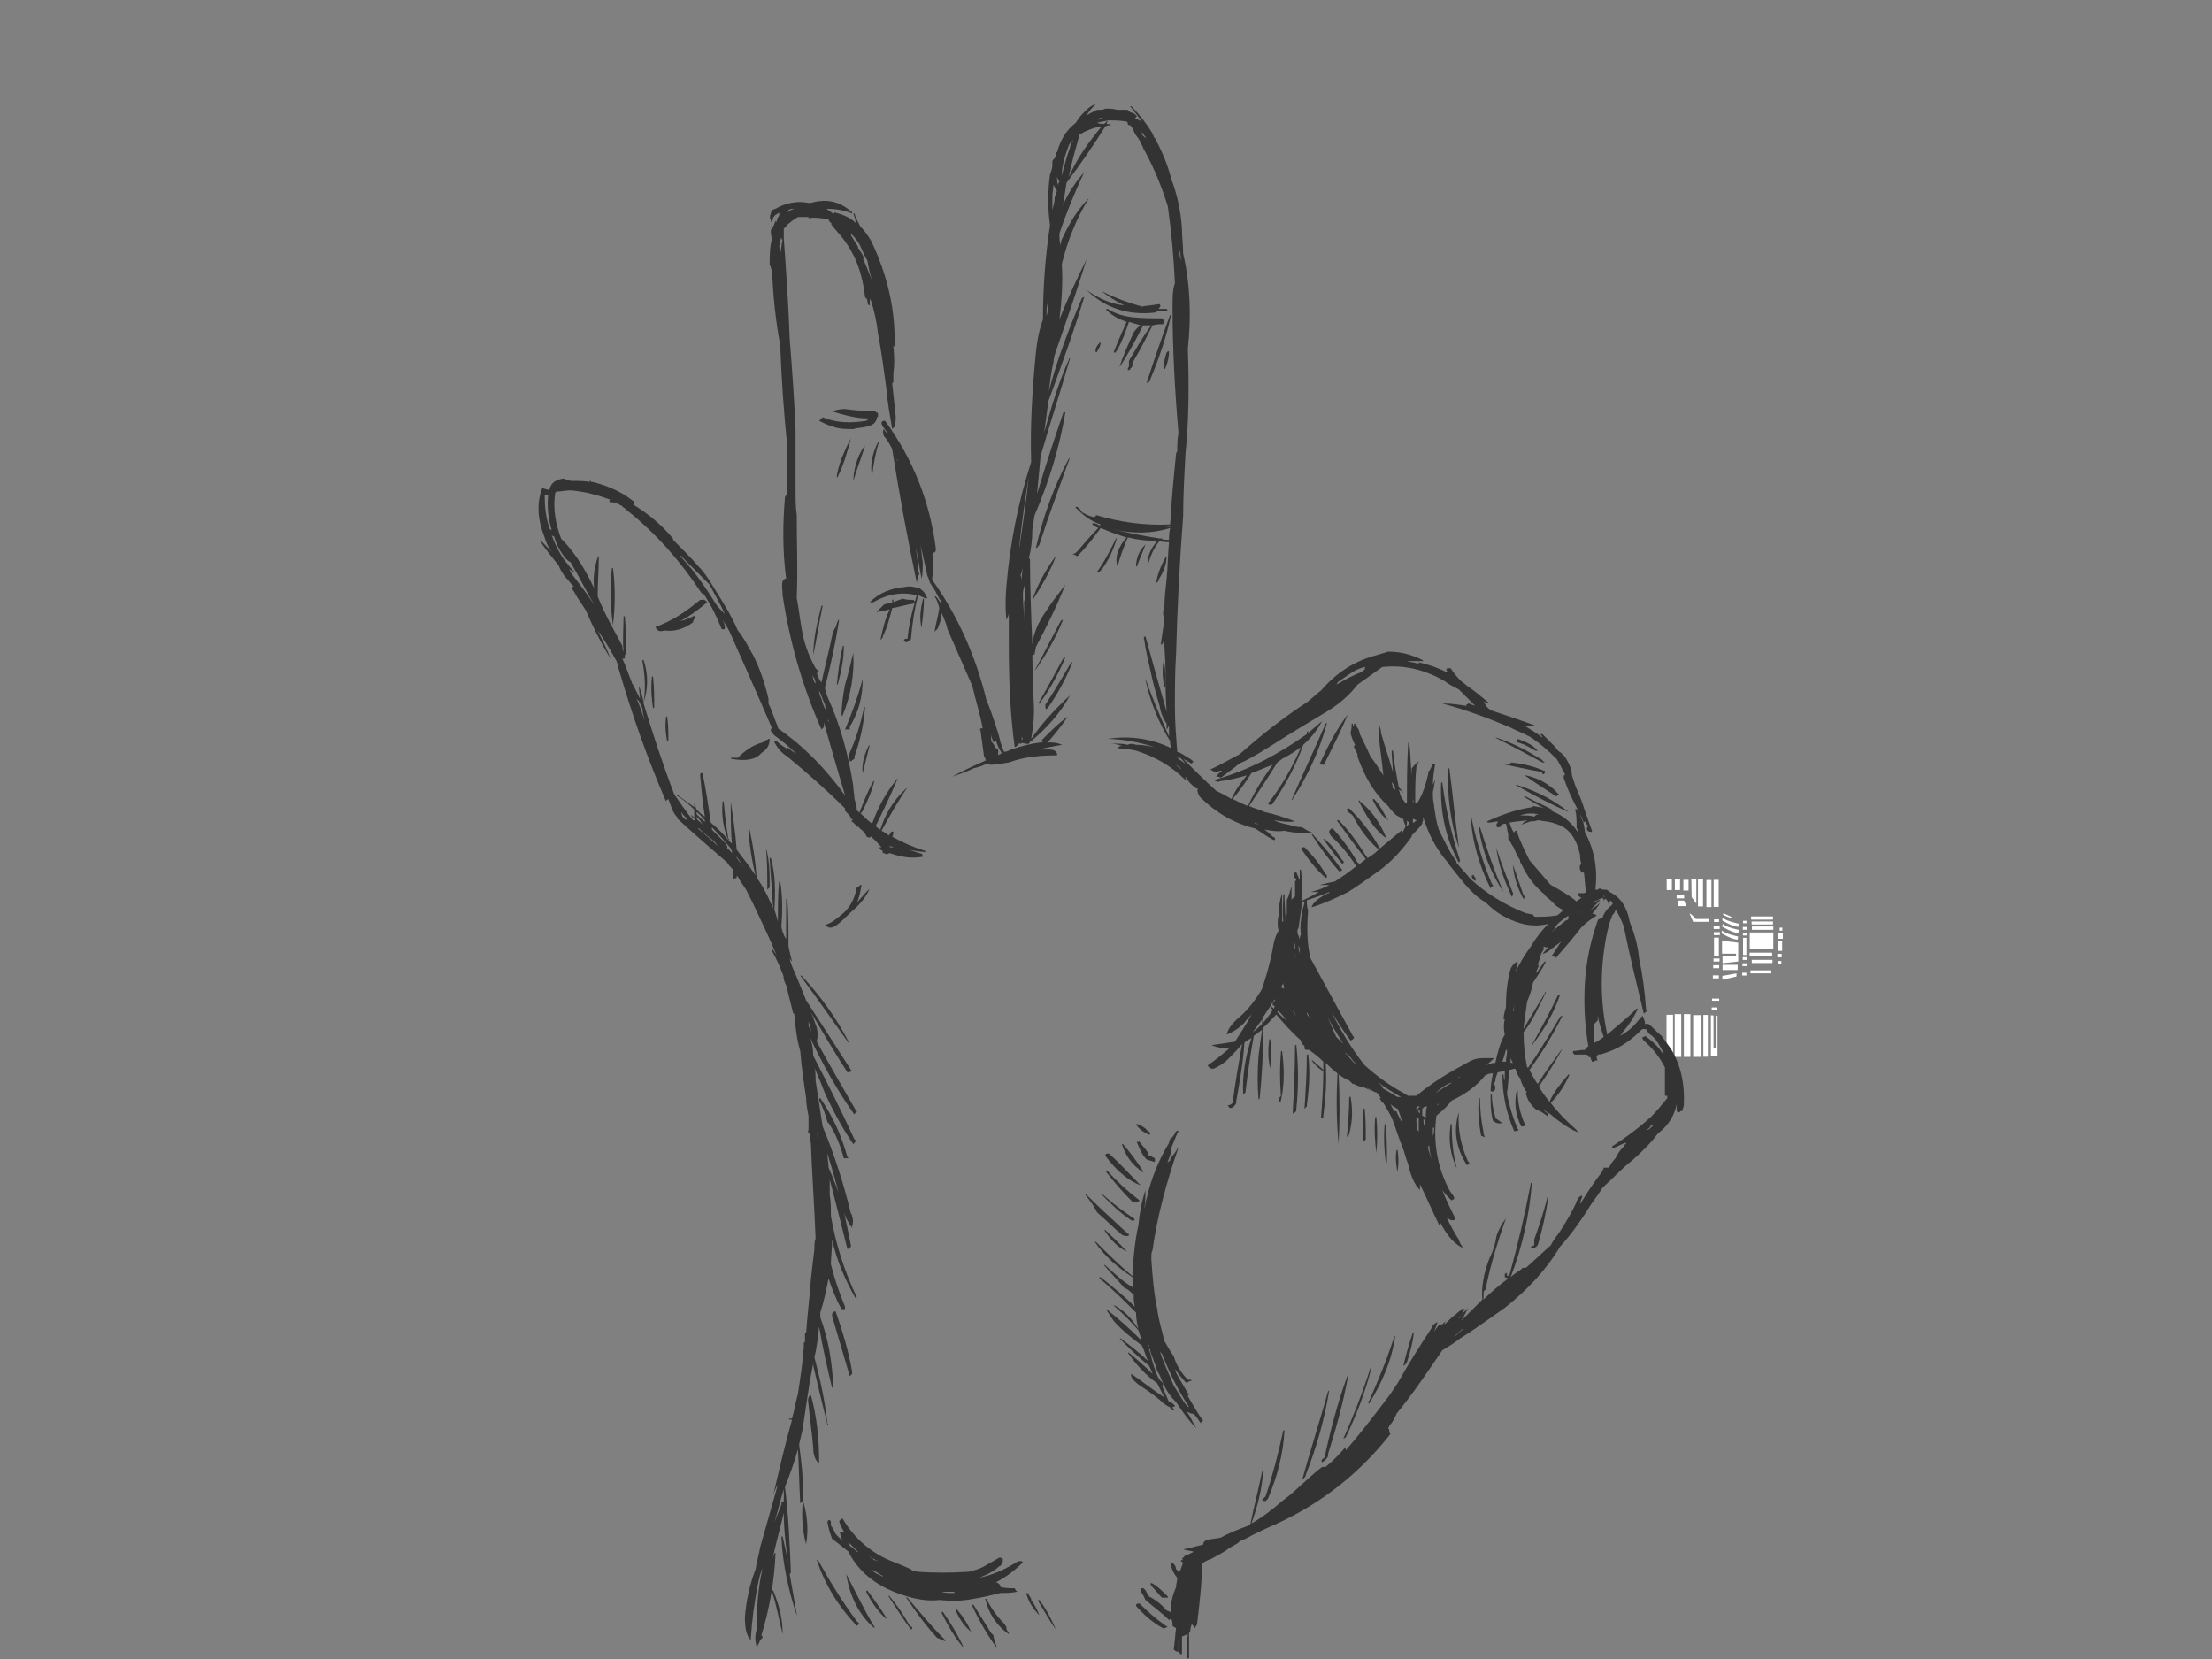 <?xml version="1.0" encoding="utf-8"?>
<!-- Generator: Adobe Illustrator 17.0.0, SVG Export Plug-In . SVG Version: 6.00 Build 0)  -->
<!DOCTYPE svg PUBLIC "-//W3C//DTD SVG 1.1//EN" "http://www.w3.org/Graphics/SVG/1.1/DTD/svg11.dtd">
<svg version="1.1" id="Layer_1" xmlns="http://www.w3.org/2000/svg" xmlns:xlink="http://www.w3.org/1999/xlink" x="0px" y="0px"
	 width="800px" height="600px" viewBox="0 0 800 600" enable-background="new 0 0 800 600" xml:space="preserve">
<rect x="0" y="0" width="800" height="600" fill="#808080" stroke="none"/>
<polygon fill="#FFFFFF" points="604.656,321.896 602.783,321.896 602.783,318.031 604.656,318.031 604.656,321.896 "/>
<polygon fill="#FFFFFF" points="607.615,321.896 605.743,321.896 605.743,318.031 607.615,318.031 607.615,321.896 "/>
<polygon fill="#FFFFFF" points="610.695,322.078 608.823,322.078 608.823,318.212 610.695,318.212 610.695,322.078 "/>
<polygon fill="#FFFFFF" points="618.97,328.057 617.158,328.057 617.158,318.273 618.97,318.273 618.97,328.057 "/>
<polygon fill="#FFFFFF" points="621.597,327.996 619.785,327.996 619.785,318.212 621.597,318.212 621.597,327.996 "/>
<polygon fill="#FFFFFF" points="615.92,327.815 614.108,327.815 614.108,318.031 615.92,318.031 615.92,327.815 "/>
<polygon fill="#FFFFFF" points="613.504,326.788 611.813,324.433 611.692,318.031 613.504,318.031 613.504,326.788 "/>
<polygon fill="#FFFFFF" points="609.095,324.916 606.377,324.916 606.377,323.769 609.095,323.769 609.095,324.916 "/>
<polygon fill="#FFFFFF" points="606.739,325.701 606.739,327.695 609.88,327.695 609.095,325.701 606.739,325.701 "/>
<path fill="#FFFFFF" d="M611.088,330.473l1.268,2.899h5.678v-1.026h-4.711C613.323,332.345,611.148,329.929,611.088,330.473
	L611.088,330.473z"/>
<polygon fill="#FFFFFF" points="621.718,333.432 619.906,333.432 619.906,332.466 621.718,332.466 621.718,333.432 "/>
<polygon fill="#FFFFFF" points="621.657,345.814 619.906,345.814 619.906,339.109 621.657,339.109 621.657,345.814 "/>
<polygon fill="#FFFFFF" points="621.899,347.746 619.725,347.746 619.725,346.659 621.899,346.659 621.899,347.746 "/>
<polygon fill="#FFFFFF" points="621.778,350.163 619.604,350.163 619.604,349.075 621.778,349.075 621.778,350.163 "/>
<polygon fill="#FFFFFF" points="621.657,353.846 619.483,353.846 619.483,352.76 621.657,352.76 621.657,353.846 "/>
<polygon fill="#FFFFFF" points="622.02,338.204 619.846,338.204 619.846,337.117 622.02,337.117 622.02,338.204 "/>
<polygon fill="#FFFFFF" points="621.96,335.969 619.785,335.969 619.785,334.882 621.96,334.882 621.96,335.969 "/>
<polygon fill="#FFFFFF" points="631.656,333.905 630.405,333.905 630.405,333.01 631.656,333.01 631.656,333.905 "/>
<polygon fill="#FFFFFF" points="631.614,345.377 630.405,345.377 630.405,339.165 631.614,339.165 631.614,345.377 "/>
<polygon fill="#FFFFFF" points="631.781,347.167 630.28,347.167 630.28,346.16 631.781,346.16 631.781,347.167 "/>
<polygon fill="#FFFFFF" points="631.698,349.406 630.196,349.406 630.196,348.398 631.698,348.398 631.698,349.406 "/>
<polygon fill="#FFFFFF" points="631.614,352.82 630.113,352.82 630.113,351.812 631.614,351.812 631.614,352.82 "/>
<polygon fill="#FFFFFF" points="631.865,338.326 630.364,338.326 630.364,337.318 631.865,337.318 631.865,338.326 "/>
<polygon fill="#FFFFFF" points="631.822,336.255 630.321,336.255 630.321,335.247 631.822,335.247 631.822,336.255 "/>
<path fill="#FFFFFF" d="M623.046,331.862l-0.181,1.027c0,0,2.053,1.208,3.684,1.812c1.631,0.604,2.174,0.423,2.174,0.423
	l0.121-1.087C628.845,334.036,624.315,333.191,623.046,331.862L623.046,331.862z"/>
<path fill="#FFFFFF" d="M623.046,334.097l-0.181,1.027c0,0,2.053,1.208,3.684,1.812c1.631,0.604,2.174,0.423,2.174,0.423
	l0.121-1.087C628.845,336.271,624.315,335.425,623.046,334.097L623.046,334.097z"/>
<path fill="#FFFFFF" d="M622.805,336.512l-0.181,1.027c0,0,2.053,1.208,3.684,1.812c1.631,0.604,2.174,0.423,2.174,0.423
	l0.121-1.087C628.603,338.687,624.073,337.841,622.805,336.512L622.805,336.512z"/>
<path fill="#FFFFFF" d="M623.228,330.292v0.604c0,0,3.141,1.51,3.262,1.087C626.61,331.56,623.228,330.292,623.228,330.292
	L623.228,330.292z"/>
<polygon fill="#FFFFFF" points="622.805,340.257 622.805,344.908 627.878,344.908 627.878,345.814 622.986,345.814 622.986,348.35 
	628.663,347.746 628.663,340.922 622.805,340.257 "/>
<polygon fill="#FFFFFF" points="628.482,348.954 622.986,348.954 622.986,350.826 628.422,350.826 628.482,348.954 "/>
<polygon fill="#FFFFFF" points="628.06,352.034 622.926,352.941 622.926,354.33 627.999,353.182 628.06,352.034 "/>
<polygon fill="#FFFFFF" points="641.226,332.587 633.314,332.587 633.314,331.439 641.226,331.439 641.226,332.587 "/>
<polygon fill="#FFFFFF" points="641.226,334.338 633.495,334.338 633.495,333.251 641.226,333.251 641.226,334.338 "/>
<polygon fill="#FFFFFF" points="641.347,336.271 633.616,336.271 633.616,335.063 641.347,335.063 641.347,336.271 "/>
<polygon fill="#FFFFFF" points="641.347,343.337 632.831,343.337 632.831,337.237 641.347,337.237 641.347,343.337 "/>
<polygon fill="#FFFFFF" points="640.925,345.874 632.771,345.874 632.771,344.545 640.925,344.545 640.925,345.874 "/>
<polygon fill="#FFFFFF" points="641.045,348.29 633.555,348.29 633.555,347.142 641.045,347.142 641.045,348.29 "/>
<polygon fill="#FFFFFF" points="640.622,352.034 633.073,352.034 633.073,350.947 640.622,350.947 640.622,352.034 "/>
<polygon fill="#FFFFFF" points="644.548,343.881 642.978,343.881 642.978,340.317 644.548,340.317 644.548,343.881 "/>
<polygon fill="#FFFFFF" points="644.79,339.533 643.038,339.533 643.038,337.358 644.79,337.358 644.79,339.533 "/>
<polygon fill="#FFFFFF" points="644.608,336.573 643.642,336.573 643.642,335.486 644.608,335.486 644.608,336.573 "/>
<polygon fill="#FFFFFF" points="644.367,346.237 642.797,346.237 642.797,344.968 644.367,344.968 644.367,346.237 "/>
<polygon fill="#FFFFFF" points="644.246,348.592 642.978,348.592 642.978,347.565 644.246,347.565 644.246,348.592 "/>
<polygon fill="#FFFFFF" points="621.778,361.94 619.181,361.94 619.181,361.155 621.778,361.155 621.778,361.94 "/>
<polygon fill="#FFFFFF" points="620.812,365.322 619.06,365.322 619.06,364.355 620.812,364.355 620.812,365.322 "/>
<polygon fill="#FFFFFF" points="618.758,367.194 618.758,381.871 621.174,381.871 621.174,367.376 620.51,367.376 620.51,378.972 
	619.725,378.972 619.725,367.255 618.758,367.194 "/>
<polygon fill="#FFFFFF" points="617.671,382.173 616.041,382.173 616.041,367.073 617.671,367.073 617.671,382.173 "/>
<polygon fill="#FFFFFF" points="615.376,382.233 612.356,382.233 612.356,367.134 615.376,367.134 615.376,382.233 "/>
<polygon fill="#FFFFFF" points="605.079,382.475 602.723,382.475 602.723,367.013 605.079,367.013 605.079,382.475 "/>
<polygon fill="#FFFFFF" points="608.038,382.233 605.682,382.233 605.682,366.771 608.038,366.771 608.038,382.233 "/>
<polygon fill="#FFFFFF" points="611.36,382.233 609.004,382.233 609.004,366.771 611.36,366.771 611.36,382.233 "/>
<g>
	<path fill="#333333" d="M422.361,112.143c0,0,0,0-0.426-0.427c-0.853,0-1.704,0-2.983,0c0.853-0.853,0.853-1.279,0.426-1.704
		h-0.426c-2.13,0.424-3.834,0.424-5.964,0.851c-4.687-1.277-9.372-2.981-13.632-5.111l-0.853-0.427
		c2.557,2.13,5.538,3.834,8.095,5.111c-4.687-0.424-9.372-2.555-13.632-5.538l-0.426-0.426c6.817,6.817,15.338,9.8,25.563,8.521
		c0.426-0.426,0.426-0.426,0.426-0.426C419.805,112.568,421.082,112.568,422.361,112.143z"/>
	<path fill="#333333" d="M413.414,117.681c0.853,0,1.704,0,2.983,0c-2.983,3.834-5.54,8.521-8.097,12.782c0,0.426,0,0.426,0,0.853
		c0,0.424,0,0.851,0,1.277c-0.424,0.426-0.424,0.853-0.424,1.277c0.424,0,0.851,0,0.851-0.424c0.426-0.427,0.853-0.853,0.853-1.279
		v-0.426c0-0.424,0-0.424,0-0.851c0.426,0,0.426-0.426,0.426-0.426c2.555-4.261,4.685-8.521,6.815-12.782
		c1.279-0.426,2.557-0.426,3.836-0.426c0-0.426,0.424-0.426,0.424-0.851v-0.427c-0.424-0.426-0.424-0.426-0.851-0.853
		c-3.41,0-7.244,0-11.078-0.426c-2.983-0.424-5.964-1.277-8.521-2.981c0,0,0,0-0.426,0c0,0.427-0.426,0.427,0,0.427
		c2.13,2.13,4.687,3.408,7.244,4.261c-1.704,3.834-3.41,7.668-4.687,11.076c0,0,0.426,0,0.853,0c0-0.424,0-0.424,0.424-0.851
		c1.706-2.983,2.983-6.391,4.261-10.225c1.279,0.424,2.983,0.851,4.26,1.277c-0.851,0.426-1.704,1.277-2.555,2.557
		c-2.13,4.687-3.836,8.521-5.113,12.355c0,0,0,0,0.426-0.426C408.3,127.479,410.857,122.795,413.414,117.681z"/>
	<path fill="#333333" d="M421.935,127.479c-0.853,2.557-1.277,4.687-0.853,5.966c0.426,0,0.426-0.427,0.426-0.427
		c0.853-2.13,1.279-3.834,1.279-5.964C422.361,127.055,422.361,127.055,421.935,127.479z"/>
	<path fill="#333333" d="M415.971,137.706v-0.427c3.408-8.094,5.964-15.765,7.668-23.859c0,0.426-0.426,0.426-0.426,0.426
		c-2.981,8.095-5.964,16.616-8.521,24.71C415.118,138.557,415.544,138.131,415.971,137.706z"/>
	<path fill="#333333" d="M414.267,196.927c0,0,0,0-0.426,0.427c-2.13,2.13-2.983,5.111-2.983,7.668c0,0,0,0,0.426-0.426
		C412.137,202.038,413.414,199.484,414.267,196.927z"/>
	<path fill="#333333" d="M404.04,194.37c0,0.426-0.424,0.426-0.424,0.426c-2.13,4.261-4.26,8.521-6.817,11.929
		c0.426,0,0.851,0,0.851,0c0.426-0.426,0.426-0.426,0.853-0.851C401.059,202.465,402.763,198.631,404.04,194.37z"/>
	<path fill="#333333" d="M418.952,210.135v-0.427c1.706-2.557,2.983-5.54,2.983-8.521c0,0.427,0,0.427-0.426,0.427
		c-1.704,2.981-2.981,6.391-3.408,9.372C418.101,210.986,418.527,210.559,418.952,210.135z"/>
	<path fill="#333333" d="M479.878,261.685c0-0.424-0.426,0-0.426,0c-4.26,9.8-8.521,18.748-12.355,27.693c0,0,0.426,0,0.426-0.424
		C473.061,280.433,477.321,271.059,479.878,261.685z"/>
	<path fill="#333333" d="M487.546,258.278L487.546,258.278c-4.26,5.538-7.242,11.504-10.225,17.895
		c0.426,0.424,0.853,0.424,1.277,0.424c0.426,0,0.426-0.424,0.426-0.424C482.008,270.206,484.989,264.242,487.546,258.278z"/>
	<path fill="#333333" d="M420.658,239.959c-0.426,3.408,0,6.391,0.424,8.521c0.426,0,0.426-0.427,0.426-0.427
		c0-2.983,0-5.54-0.426-8.521C420.658,239.532,420.658,239.532,420.658,239.959z"/>
	<path fill="#333333" d="M479.025,303.44h-0.426c2.13,2.981,4.26,5.964,6.817,8.948c0,0,0.426,0,0.426-0.427
		c0.426,0,0.426,0,0-0.426c0,0,0-0.426-0.426-0.426C483.712,308.127,481.582,305.57,479.025,303.44z"/>
	<path fill="#333333" d="M474.765,301.736h-0.426c2.983,4.685,6.391,9.372,10.227,13.632l0.424-0.426
		c0.426,0,0.426-0.424,0.426-0.424c-0.426-0.427-0.426-0.427-0.851-0.853C481.582,309.404,478.174,305.57,474.765,301.736z"/>
	<path fill="#333333" d="M470.504,306.847L470.504,306.847c2.557,3.834,5.54,7.67,8.947,10.651c0,0,0.426,0,0.426-0.426v-0.424
		c0,0,0-0.427-0.426-0.427c-2.13-3.834-4.687-6.817-7.668-9.8c-0.426,0-0.426,0-0.426,0
		C470.931,306.421,470.931,306.421,470.504,306.847z"/>
	<path fill="#333333" d="M524.187,277.877c-0.427,0-0.427,0-0.427,0.427c-0.426,9.372,0.853,19.172,3.834,28.118c0,0,0,0,0-0.424
		C526.317,297.049,525.464,287.675,524.187,277.877z"/>
	<path fill="#333333" d="M521.63,282.988c-0.426,0-0.426,0-0.426,0.426c-0.424,10.225,1.706,20.025,6.391,28.546
		c0.427-0.426,0.427-0.426,0.427-0.853C525.04,302.16,522.91,292.788,521.63,282.988z"/>
	<path fill="#333333" d="M491.807,289.805c0-0.426-0.426-0.426-0.426,0c0.853,1.279,1.279,2.557,2.13,3.834
		c2.13,3.836,4.687,7.244,7.67,9.374v-0.426C499.05,297.475,496.067,293.215,491.807,289.805z"/>
	<path fill="#333333" d="M496.92,288.954c-0.426,0-0.426,0-0.426,0.424c1.704,3.41,3.408,5.966,5.538,7.244c0,0,0-0.426-0.424-0.426
		C500.328,293.639,499.05,291.085,496.92,288.954z"/>
	<path fill="#333333" d="M558.698,279.154c0-0.426,0-0.426-0.427-0.426c-3.834-1.704-7.668-2.555-11.929-2.981v0.427
		c-1.279,0-2.557,0-3.836,0c4.687,0.851,9.8,2.13,14.912,2.981c0.427,0.426,0.427,0.426,0.427,0.426c0,0.426,0,0.426,0.426,0.426
		c0,0,0,0,0.427-0.426V279.154z"/>
	<path fill="#333333" d="M556.141,271.486c-0.426-0.426-0.426-0.426-0.853-0.853c-1.704-1.704-4.26-2.557-6.391-3.408v0.427
		c-0.424,0-0.424,0-0.424,0.424c0,0,0,0,0,0.426c0.424,0,0.851,0,1.704,0.426c1.704,0.426,3.408,1.704,5.111,2.557
		C555.288,271.486,555.714,271.486,556.141,271.486z"/>
	<path fill="#333333" d="M557.845,275.746c0,0,0.426,0,0.853,0c-0.427-0.426-0.853-0.426-0.853-0.853
		c-5.538-3.408-11.078-6.391-16.616-8.095h-0.426C546.767,269.782,552.307,272.763,557.845,275.746z"/>
	<path fill="#333333" d="M562.958,288.101c0,0,0-0.426,0.426-0.426c0.424,0,0.424-0.426,0.424-0.426
		c-0.424-0.424-0.851-0.424-0.851-0.851c-2.983-2.983-6.817-5.113-11.078-5.964h-0.427
		C554.437,282.564,558.271,285.118,562.958,288.101z"/>
	<path fill="#333333" d="M548.473,283.841h-0.427c5.964,3.408,12.355,6.817,19.172,9.798c0,0,0,0-0.427-0.424
		C561.254,288.954,555.288,285.971,548.473,283.841z"/>
	<path fill="#333333" d="M531.855,294.066v0.426c0.427,9.374,2.983,18.319,7.244,26.84c0-0.424,0.427-0.851,0.853-0.851
		c0-0.426,0-0.426-0.426-0.853C536.116,311.534,533.561,303.013,531.855,294.066z"/>
	<path fill="#333333" d="M535.265,299.179c-0.427,0-0.427,0-0.427,0.427c1.277,8.094,4.26,16.189,8.948,23.006l0,0
		C540.376,314.942,537.821,307.274,535.265,299.179z"/>
	<path fill="#333333" d="M533.561,317.499c0,0,0-0.426-0.426-0.426c0-0.424,0-0.424-0.427-0.851c0,0.427,0,0.427-0.426,0.427
		c0,0.424,0,0.851,0.426,1.277C533.561,318.778,533.985,318.778,533.561,317.499z"/>
	<path fill="#333333" d="M541.229,306.847v0.426c0.853,5.964,2.983,11.504,5.538,17.042c0,0,0.426-0.426,0.426-0.853v-0.424
		C545.063,317.499,542.933,312.387,541.229,306.847z"/>
	<path fill="#333333" d="M547.193,312.811v0.426c0.427,4.261,1.704,8.095,3.834,11.931c0,0,0.426-0.427,0.426-0.853
		c0,0,0-0.426-0.426-0.426C549.75,320.055,548.473,316.648,547.193,312.811z"/>
	<path fill="#333333" d="M564.235,359.677c-0.426,0-0.426,0-0.851,0.426c-2.983,6.391-6.391,12.355-9.374,17.895
		c0,0,0.426,0,0.426-0.426C558.698,372.034,562.105,366.068,564.235,359.677z"/>
	<path fill="#333333" d="M488.399,396.318c0,0.426,0,0.426-0.426,0.426c0,4.687-0.426,9.798-0.853,14.485
		c0,0,0.426-0.426,0.853-0.851v-0.427C489.25,405.265,489.25,401.005,488.399,396.318z"/>
	<path fill="#333333" d="M501.181,406.543c-0.426,0-0.426,0-0.426,0.426c-0.426,5.113,0,9.8,0.426,13.634
		c0.426,0,0.426-0.426,0.426-0.426C501.607,415.49,501.607,411.23,501.181,406.543z"/>
	<path fill="#333333" d="M497.771,403.988c-0.424,0-0.424,0-0.424,0.424c-0.426,4.26,0,8.948,0.424,12.782c0,0,0,0,0-0.424
		C498.197,412.509,498.197,408.249,497.771,403.988z"/>
	<path fill="#333333" d="M493.51,400.578c0,0.426,0,0.426-0.424,0.426c0,3.834,0,8.095,0,11.929c0,0,0.424-0.424,0.851-0.851v-0.426
		C493.937,407.822,493.937,404.412,493.51,400.578z"/>
	<path fill="#333333" d="M505.441,415.917c-0.426,0-0.426,0-0.426,0.426c-0.426,2.557,0,5.538,0.426,7.668c0,0,0,0,0-0.426
		C505.868,421.03,505.868,418.473,505.441,415.917z"/>
	<path fill="#333333" d="M527.595,402.282L527.595,402.282c-2.13,6.817-0.851,13.208,2.983,19.172c0,0,0.426-0.424,0.853-0.851
		c0,0,0-0.426-0.427-0.426C528.448,414.639,527.17,408.673,527.595,402.282z"/>
	<path fill="#333333" d="M525.04,406.543c-0.427,0-0.427,0-0.427,0.426c-0.853,5.54,0,10.651,2.13,15.338c0,0,0,0,0-0.426
		C525.464,417.194,525.04,412.083,525.04,406.543z"/>
	<path fill="#333333" d="M535.265,397.171c-0.427,0-0.427,0-0.427,0.427c-0.426,4.26,0,8.945,0.853,13.206
		c0.424,0,0.851,0.426,1.277,0.426c0-0.426-0.426-0.851-0.426-1.277v-0.426C535.691,405.265,535.265,401.431,535.265,397.171z"/>
	<path fill="#333333" d="M539.525,395.467c0,0.424,0,0.424-0.427,0.424c0,2.983,0,6.391,0.853,9.374
		c0.851,0.853,2.13,1.277,3.408,0.853c-0.853-0.427-1.704-1.279-2.557-1.706v-0.424
		C539.952,401.005,539.525,398.448,539.525,395.467z"/>
	<path fill="#333333" d="M548.897,394.614c0,0,0,0-0.424,0c-0.853,4.26-0.427,8.521,1.704,12.782c0.427,0,0.851,0,1.704-0.426
		c0,0,0,0-0.427-0.426C549.75,402.709,548.897,398.875,548.897,394.614z"/>
	<path fill="#333333" d="M415.544,410.379c0,0,0.426,0,0.426-0.427v-0.426c-0.426,0-0.426-0.426-0.853-0.426
		c-0.851-1.277-2.557-2.13-3.834-2.557h-0.426C411.284,407.396,412.561,409.099,415.544,410.379z"/>
	<path fill="#333333" d="M406.17,413.786h-0.424c1.277,4.261,3.834,7.668,7.668,10.225v-0.426
		C411.284,420.177,408.727,416.77,406.17,413.786z"/>
	<path fill="#333333" d="M412.137,412.933c-0.853,0-1.279,0-0.853,0.426c0.853,2.13,1.704,4.26,3.408,5.964
		c0.853,0.426,1.706,0.426,2.557,0.853h0.426c0-0.426,0-0.853,0-1.277c-0.853-0.427-1.704-0.853-2.557-1.279
		c0-0.426,0-0.426,0-0.851C414.267,415.49,412.987,414.213,412.137,412.933z"/>
	<path fill="#333333" d="M423.212,419.751c-0.851,0.426-1.277,0.853-1.277,1.704c0.426-1.704,1.277-3.408,1.704-5.111
		c0-0.426,0-0.426,0-0.853c0,0,0,0,0-0.426c0.853-2.13,1.704-4.26,2.557-5.964c0-0.426-0.426,0-0.853,0
		c-0.424,0.853-0.851,1.704-1.704,2.557c-0.426,0-0.426,0-0.426,0.426c-0.424,0.427-0.424,0.851-0.424,1.277
		c-3.836,6.391-6.391,12.781-8.097,20.025c-0.424,1.277-0.424,2.557-0.851,3.834c0.426-2.557,0.426-4.687,0.426-6.817
		c-1.279,3.834-2.13,8.095-2.557,12.782c-1.279,5.54-1.704,11.078-2.13,16.616c0,0.426,0,0.853,0,1.706
		c-4.687-3.836-8.947-8.097-13.208-12.357h-0.426c3.834,5.54,8.521,9.374,13.634,12.782c0,1.279,0,2.557,0.426,3.836
		c-3.836-2.13-6.817-5.113-10.227-8.097c-0.424-0.424-0.424,0-0.424,0c2.555,2.983,5.111,5.54,7.242,8.097
		c1.279,0.424,2.13,1.277,2.983,2.13c0,0,0,0,0.426,0c0,1.704,0,2.981,0.424,4.685c-3.834-3.834-8.095-7.242-12.355-10.651
		c-0.426,0-0.426,0-0.426,0.426c4.687,3.834,8.947,8.095,13.208,12.355c0,2.13,0.426,4.261,0.853,5.966l0,0
		c-2.13-3.41-4.687-6.391-8.521-8.521c-0.426,0-0.426,0-0.426,0c3.408,2.981,6.391,5.964,8.947,8.945
		c0.426,1.279,0.851,2.13,0.851,3.41c-3.834-3.834-7.668-7.244-11.929-10.651h-0.426c0.853,1.277,1.704,2.557,2.557,3.834
		c3.408,3.834,6.817,6.391,10.225,8.947c0.853,1.704,1.279,3.408,2.13,5.538c-2.981-2.981-6.391-5.538-9.798-8.095h-0.426
		c3.408,3.408,6.817,6.817,10.651,9.798c0.426,0.853,0.853,1.706,1.277,2.983c-2.555-2.557-5.538-5.113-8.521-7.668h-0.424
		c2.981,4.261,6.391,8.095,10.651,11.076c0.851,1.706,1.704,3.41,2.555,5.113c-3.834-2.557-7.668-5.538-11.929-8.521
		c-0.426,0.853,0.426,2.13,2.557,3.834c2.557,1.704,5.111,3.41,7.668,5.54c1.279,1.277,2.557,2.13,3.41,2.555
		c0.424,0,0.424,0.426,0.851,0.853c0,0.426,0.426,0.426,0.853,0.426c0,0,0,0,0-0.426c0,0-0.426-0.426-0.426-0.853
		c0.426,0,0.853,0,0.853-0.424c0,0,0,0-0.426-0.427c-0.426-0.426-0.853-0.853-1.704-0.853c-0.853-2.13-1.706-3.834-2.557-5.964l0,0
		c0.426,0,0.426-0.426,0.426-0.426c0-0.426,0-0.426-0.426-0.851c-0.426-0.427-0.853-0.853-0.853-0.853
		c-0.851-1.277-1.277-2.557-1.704-3.834c-0.853-2.13-1.277-4.687-2.13-7.244c0,0,0,0,0.426,0c0,0.853,0.426,2.13,0.851,2.983
		c0.426,0.851,0.426,1.704,0.853,2.13c0.426,1.704,0.853,2.981,1.704,4.26c0.426,0.851,0.853,2.13,1.279,2.981
		c1.277,2.983,2.981,5.113,4.685,6.817c2.557,3.834,4.687,6.817,7.244,9.374c-1.277-2.13-2.13-4.26-3.408-5.964
		c0.851,0.424,1.704,0.851,2.555,0.851l0,0c0.853,0.853,1.706,2.13,2.557,3.41c0-0.427,0.426-0.853,0.853-0.853
		c-2.13-2.983-3.834-5.964-5.54-8.948c0-0.426,0-0.426,0.426-0.426c-1.704-2.981-3.408-5.538-4.687-8.095
		c0-0.426-0.424-0.851-0.424-1.277c1.277,1.704,2.555,3.408,4.26,5.111c0.424-0.424,0.851-0.851,1.704-0.851
		c0-0.426,0-0.426-0.426-0.426c0,0-0.426,0-0.853,0c-2.555-2.557-4.26-5.538-5.111-8.521c-1.279-1.704-2.13-3.408-3.41-5.538
		c-0.851-3.836-2.13-7.67-2.555-11.504c-1.279-5.964-1.706-11.929-2.13-17.895c0-0.424,0-0.851,0-1.277s0-1.277,0.424-2.13
		c1.706-12.355,5.113-24.71,9.374-37.067c0,0,0,0-0.426,0.426c-0.426,0.853-1.277,2.13-2.13,2.983
		C423.212,418.9,423.212,419.324,423.212,419.751z M415.544,487.068L415.544,487.068c-0.426-0.427-0.426-0.853-0.426-0.853
		C415.544,486.215,415.544,486.641,415.544,487.068z M419.378,488.345c0,0.426,0.426,0.853,0.853,1.277
		c2.557,6.391,5.538,12.782,9.798,19.172c-0.426,0-0.426,0-0.851-0.424c-1.706-2.13-2.983-4.687-4.687-7.244
		C422.788,496.866,420.658,492.606,419.378,488.345z"/>
	<path fill="#333333" d="M473.061,380.98c0,0.426,0,0.426-0.426,0.426c0,6.391-0.426,13.208-0.851,19.599
		c0,0,0.424-0.426,0.851-0.853v-0.424C473.487,393.337,473.914,387.37,473.061,380.98z"/>
	<path fill="#333333" d="M468.8,377.572c0,0.426,0,0.426-0.426,0.426c0,8.521-0.426,16.616-0.851,24.71
		c0.424,0,0.851-0.426,1.277-0.851v-0.427C469.653,393.337,469.653,385.667,468.8,377.572z"/>
	<path fill="#333333" d="M459.426,375.868c-0.424,0-0.424,0-0.424,0.427c-0.426,3.408-0.426,6.815,0.424,10.225c0,0,0,0,0-0.426
		C459.853,382.686,459.853,379.276,459.426,375.868z"/>
	<path fill="#333333" d="M463.687,380.129c-0.424,0-0.424,0-0.424,0.427c-0.426,5.111-0.426,10.225,0,15.763
		c-0.853,0.853-0.853,1.704-0.426,2.13c0,0,0.426,0,0.426-0.426C464.54,392.484,464.54,386.52,463.687,380.129z"/>
	<path fill="#333333" d="M409.58,434.662c0.426,0,0.851,0,1.277,0c0.426,0,0.853,0,1.279-0.426c0,0,0,0-0.426-0.424
		c-3.834-2.983-7.67-6.391-11.078-10.227c-0.853-0.424-0.853,0-0.426,0.426C403.189,427.845,406.17,431.255,409.58,434.662z"/>
	<path fill="#333333" d="M408.3,446.593c0,0,0-0.427-0.424-0.427c-5.113-4.687-10.227-9.374-14.912-14.061
		c-0.426-0.424-0.426,0-0.426,0c1.704,2.13,2.981,3.836,4.26,6.391c2.981,2.557,5.964,5.54,8.948,8.097
		c0.851,0.424,1.277,0.424,1.704,0.424S408.3,447.017,408.3,446.593z"/>
	<path fill="#333333" d="M410.431,441.053c0,0,0,0-0.424-0.426c-3.836-2.555-7.244-5.111-11.078-8.521c-0.426,0-0.426,0-0.426,0
		c3.408,3.41,6.391,6.391,10.225,8.948c0.426,0.426,0.853,0.426,1.279,0.426C410.006,441.48,410.006,441.48,410.431,441.053z"/>
	<path fill="#333333" d="M412.561,428.698c0,0-0.424-0.426-0.851-0.853c-3.41-3.408-6.817-7.242-10.651-10.651
		c-0.426,0-0.426,0-0.426,0c-0.426,0-0.426,0-0.853,0.426l0,0c0,0.426,0,0.426,0,0.426
		C403.615,423.16,407.876,426.994,412.561,428.698z"/>
	<path fill="#333333" d="M407.45,452.557c0,0,0-0.426-0.426-0.426c-2.13-2.557-4.687-4.687-7.244-7.244c-0.424,0-0.424,0-0.424,0
		C401.91,448.723,404.466,451.278,407.45,452.557z"/>
	<path fill="#333333" d="M487.546,497.719c-0.426,0-0.426,0-0.426,0.424c-3.408,9.374-5.964,19.172-8.095,28.973
		c-1.277,0.851-1.277,1.277-0.851,1.704c0.851-0.426,1.704-1.277,2.13-2.13c0-0.426,0-0.426,0-0.853
		C483.286,516.465,485.842,507.091,487.546,497.719z"/>
	<path fill="#333333" d="M480.729,502.831l-0.424,0.426c-2.983,10.651-6.391,21.303-9.374,31.954
		c0.426-0.427,0.853-0.853,0.853-0.853c0.424-0.424,0.424-0.424,0.424-0.851C476.044,523.707,479.025,513.482,480.729,502.831z"/>
	<path fill="#333333" d="M464.54,517.316c0,0,0,0-0.426,0c-1.704,8.097-3.834,16.191-6.391,23.859
		c-0.426,0.427-0.851,0.853-1.277,1.279c0.426,0.424,0.851,0.424,1.277,0.424c0.426-0.424,0.426-0.424,0.853-0.851
		C461.983,533.934,464.113,525.837,464.54,517.316z"/>
	<path fill="#333333" d="M485.842,520.299c0.426,0,0.426-0.426,0.853-0.426c3.834-8.095,7.242-16.616,9.372-25.563
		c-0.426,0-0.426,0-0.426,0.426C492.66,504.11,489.25,512.631,485.842,520.299z"/>
	<path fill="#333333" d="M559.975,432.959c-0.427,0-0.427,0-0.427,0.426c-1.277,5.111-2.981,10.225-4.685,14.912
		c0,0.427,0,0.427,0,0.851c0,0.426,0,0.853,0,1.279c-0.427,0-0.853,0.427-1.279,0.427c0.426,0.851,0.853,0.851,2.13,0
		c0,0,0-0.427,0.426-0.427C557.845,444.463,559.124,438.923,559.975,432.959z"/>
	<path fill="#333333" d="M511.405,481.528c0,0.426,0,0.426-0.426,0.426c-1.277,3.834-2.557,8.095-3.408,11.929
		c0.426,0,0.851-0.424,0.851-0.851c0.426,0,0.426-0.426,0.426-0.426C510.128,488.772,510.979,485.362,511.405,481.528z"/>
	<path fill="#333333" d="M504.588,483.232c-0.426,0-0.426,0-0.426,0.426c-2.555,8.095-5.964,16.191-9.372,23.859h0.426
		C499.901,499.849,503.311,492.179,504.588,483.232z"/>
	<path fill="#333333" d="M410.857,580.373c0,0.427,0,0.427,0,0.427c2.983,3.408,5.964,5.964,9.8,8.094c0.424,0,0.851,0,1.277-0.426
		c0,0,0,0,0.426,0c-0.426-0.427-0.853-0.427-1.279-0.853c-2.981-2.13-5.964-4.685-8.945-7.668c-0.426,0-0.426,0-0.426,0
		C411.284,579.946,411.284,579.946,410.857,580.373L410.857,580.373z"/>
	<path fill="#333333" d="M416.821,572.702c-0.851-0.424-0.851,0-0.424,0.853c1.277,1.277,2.555,2.983,3.834,4.26
		c0.851,0,1.704,0,2.13,0c0-0.426,0-0.426,0-0.426C420.658,575.686,418.952,573.982,416.821,572.702z"/>
	<path fill="#333333" d="M221.691,205.448c-0.426,0-0.426,0-0.426,0.427c-0.851,6.815-0.426,14.059,0.426,20.45c0,0,0,0,0-0.426
		C222.544,219.08,222.544,212.265,221.691,205.448z"/>
	<path fill="#333333" d="M396.372,127.479c0.426,0,0.426-0.424,0.426-0.424c0.851-1.279,1.277-2.13,1.277-3.41c0,0,0,0-0.426,0.426
		C396.372,125.349,395.945,126.629,396.372,127.479z"/>
	<path fill="#333333" d="M317.552,150.488c0-0.427,0-0.427,0-0.853c0,0,0-0.426-0.426-0.426c0,0-0.426,0-0.426-0.426
		c-3.834,0-7.668-0.424-11.076-0.851c-0.426,0-0.426,0-0.426,0c-1.704,0-2.983,0.427-4.26,0.851
		c4.26,1.279,8.521,2.557,13.208,2.557c0,0.426-0.426,0.426-0.853,0.853c-5.538,0.851-10.651,0.851-15.765-1.279
		c-0.424,0.426-0.851,0.853-0.851,0.853c-0.426,0.426-0.426,0.426-0.426,0.426c1.704,0.851,3.408,1.704,5.113,2.13
		c2.13,0.851,4.685,0.851,7.242,0.851c1.279-0.424,2.983-0.424,4.687-0.851c2.13-0.426,3.408-1.279,3.834-2.983c0,0,0,0,0-0.426
		C317.552,150.912,317.552,150.488,317.552,150.488z"/>
	<path fill="#333333" d="M317.979,159.433c0,0,0,0-0.426,0.426c-2.13,4.261-2.983,8.521-2.13,12.782c0,0,0,0,0-0.426
		C315.849,167.954,316.699,163.694,317.979,159.433z"/>
	<path fill="#333333" d="M332.464,212.69c0,0,0,0,0-0.424c0,0.424,0,0.424-0.426,0.424l0,0c-1.277-0.424-2.981-0.851-4.687-0.424
		c-5.111,0.424-9.372,2.13-12.782,5.538c0.426,0,0.853,0,1.279,0c5.111-2.983,10.225-3.834,15.763-2.557
		c-0.424,0.853-0.424,1.704-0.851,2.557v-0.426l-0.426-0.426c-1.277,0-2.557,0-3.834-0.424c-1.279,0.424-2.557,0.851-3.41,1.277
		c0-0.426,0-0.853,0-1.277c0,0.424-0.424,0.424-0.424,0.424c0,0.426,0,0.853,0,1.279c-1.279,0-2.13,0-2.983,0.427
		c-0.426,0.424-1.277,1.277-2.13,2.13c-0.426,0-0.426,0-0.426,0.424c0,0,0,0.426,0.426,0c1.277,0,2.557-0.424,4.26-0.851
		c-1.704,3.408-2.557,7.242-3.408,11.078c0,0,0.424-0.427,0.851-0.853v-0.426c1.704-3.408,2.557-6.817,3.41-10.225
		c2.555-0.426,5.111-1.277,8.095-1.704c-1.279,4.26-2.13,8.521-2.557,12.782c-0.853,0-1.277,0-1.277,0.851
		c0.424,0,0.424,0.426,0.851,0.426c0.426,0,0.853-0.426,1.279-0.851c0.424,0,0.424-0.427,0.424-0.427
		c0.426-5.54,1.279-10.651,2.557-15.765c0.853,0.426,2.13,0.853,2.983,1.279c0.426-0.427,0.426-0.427,0-0.853
		C334.594,214.395,333.741,213.543,332.464,212.69z"/>
	<path fill="#333333" d="M386.998,165.4c0,0.424-0.424,0.424-0.424,0.424c-5.54,10.227-9.374,21.303-11.931,32.38
		c0.426,0,0.853-0.426,0.853-0.851c0.426,0,0.426-0.427,0.426-0.427C379.33,186.276,383.164,176.051,386.998,165.4z"/>
	<path fill="#333333" d="M381.886,201.187c0,0,0,0-0.426,0.427c-3.408,4.685-6.391,10.225-8.095,15.336c0,0,0.426,0,0.426-0.424
		C376.773,211.839,379.756,206.725,381.886,201.187z"/>
	<path fill="#333333" d="M304.344,165.824c-0.851,2.557-1.704,5.113-1.704,6.817c0.426,0,0.426-0.426,0.426-0.426
		c2.13-4.26,3.408-8.945,4.687-13.632C306.475,160.713,305.624,162.843,304.344,165.824z"/>
	<path fill="#333333" d="M312.439,161.563c-2.555,3.836-3.834,8.521-3.834,12.782c0,0,0,0,0-0.424
		c1.279-4.261,2.983-8.521,4.261-12.782C312.865,161.139,312.865,161.139,312.439,161.563z"/>
	<path fill="#333333" d="M297.527,219.08c0,0,0,0-0.424,0c-1.706,6.391-2.983,12.357-2.983,18.321c0,0,0,0,0-0.426
		C295.397,231.011,296.25,225.047,297.527,219.08z"/>
	<path fill="#333333" d="M305.197,233.568c-0.426,0-0.426,0-0.426,0.424c-1.277,5.113-1.704,9.8-2.13,13.634
		c0.426,0,0.426-0.426,0.426-0.426C304.344,242.513,305.197,238.253,305.197,233.568z"/>
	<path fill="#333333" d="M312.015,245.496L312.015,245.496c-1.706,6.391-3.836,12.355-6.391,18.319c0.424,0,0.851,0,1.704,0
		c0,0,0,0,0-0.424v-0.427c0-0.426,0-0.426,0.426-0.853C310.735,257.001,312.015,251.461,312.015,245.496z"/>
	<path fill="#333333" d="M304.344,259.131c0-0.427,0.426-0.427,0.426-0.427c2.983-7.244,4.26-14.912,3.834-22.582
		c-0.851,3.41-1.704,7.244-2.981,11.504C304.771,251.887,304.344,255.721,304.344,259.131z"/>
	<path fill="#333333" d="M312.865,255.721c-0.426,0-0.426,0-0.426,0.426c-1.277,5.964-2.981,11.504-5.538,17.042
		c0,0.426,0,0.426,0,0.853c0.426,0.424,0.426,0.851,0.426,1.277c0.426,0,0.851,0,0.851-0.426c0.426,0,0.426-0.426,0.853-0.426
		c0-0.424,0-0.424,0-0.851C311.162,267.652,312.439,261.685,312.865,255.721z"/>
	<path fill="#333333" d="M255.349,217.377c-0.426-0.426-0.851-0.426-1.277-0.851v0.424c-0.426,0-0.853,0-0.853,0
		c-5.111,4.26-10.225,7.67-16.189,9.8c0.851,1.704,1.704,1.704,3.408,1.277c3.41,0.426,6.817-0.426,10.225-2.981v-0.427
		c0.426-0.853,0.853-1.279,0.853-2.13c-1.704,0.851-3.408,1.704-5.538,2.13c3.408-1.704,6.815-4.261,9.798-6.817
		C255.349,217.377,255.349,217.377,255.349,217.377z"/>
	<path fill="#333333" d="M236.176,244.643c-0.426,0-0.426,0-0.426,0.426c-0.424,4.261,0,8.095,0.426,11.078
		c0.426,0,0.426-0.426,0.426-0.426C236.603,251.887,236.603,248.48,236.176,244.643z"/>
	<path fill="#333333" d="M241.29,259.131c-0.426,0-0.426,0-0.426,0.424c-0.426,3.41,0,6.391,0.426,8.521
		c0.426,0,0.426-0.424,0.426-0.424C241.716,264.669,241.716,262.112,241.29,259.131z"/>
	<path fill="#333333" d="M266.853,274.043c-0.853,0-1.704,0-2.557,0c0,0,0,0.424,0.426,0.424c4.687,0.853,8.521,0.426,10.651-2.13
		c2.13-1.277,2.981-2.981,2.981-5.111c-0.424,0-0.424,0-0.424,0c-0.426,0.427-0.853,0.427-0.853,0.427
		c-0.426,0.424-0.853,0.424-1.277,0.851C272.391,269.356,269.41,271.486,266.853,274.043z"/>
	<path fill="#333333" d="M314.569,269.356c0,0,0,0-0.424,0.427c-1.706,3.408-2.557,6.815-2.13,10.225c0,0,0,0,0-0.426
		C312.865,276.173,313.718,272.763,314.569,269.356z"/>
	<path fill="#333333" d="M277.078,306.847v0.426c0.426,4.687,0.426,9.798,0.426,14.485c0,0,0.426-0.426,0.851-0.851v-0.427
		C278.355,315.795,278.355,311.534,277.078,306.847z"/>
	<path fill="#333333" d="M385.294,237.828c0,0-0.426,0-0.851,0.424c-2.983,5.54-5.966,11.078-8.947,16.191h0.426
		C379.756,249.33,382.737,243.793,385.294,237.828z"/>
	<path fill="#333333" d="M384.443,224.194c-0.426,0-0.426,0-0.853,0.426c-3.408,6.391-6.391,12.355-9.374,17.893l0.426-0.424
		C378.477,236.549,381.886,230.585,384.443,224.194z"/>
	<path fill="#333333" d="M378.052,254.87v0.424c0,0.426,0,0.853,0.424,1.279c0-0.426,0.426-0.426,0.426-0.426
		c3.834-5.538,6.817-11.078,8.948-16.616c0,0,0,0-0.426,0C384.443,244.643,381.46,249.757,378.052,254.87z"/>
	<path fill="#333333" d="M334.168,216.526c-0.426,0-0.426,0-0.426,0.424c-0.851,3.41-1.277,6.817-0.424,10.227c0,0,0,0,0-0.427
		C333.741,223.341,334.168,219.933,334.168,216.526z"/>
	<path fill="#333333" d="M311.588,320.055c-0.426,0-0.426,0-0.426,0c-0.426,0.426-0.853,0.853-1.277,0.853
		c-0.853,4.685-2.983,8.095-5.966,10.225c-0.851,0.851-1.704,1.277-2.13,1.704c-1.277,0.853-2.13,1.277-3.408,1.704
		c1.277,1.279,2.557,1.279,4.261,0c1.704-1.277,3.408-2.981,4.687-4.261c2.981-2.557,5.538-5.111,7.242-8.947
		c0,0.426-0.424,0.426-0.424,0.426c-1.706,1.704-2.983,3.41-4.26,4.687C310.735,324.742,311.162,322.612,311.588,320.055z"/>
	<path fill="#333333" d="M289.859,352.862c-0.426,0-0.426,0-0.426,0c6.391,8.521,11.931,16.616,17.469,24.284v-0.426
		C302.214,367.774,296.676,360.104,289.859,352.862z"/>
	<path fill="#333333" d="M296.25,398.022c1.277,2.13,2.13,4.687,2.983,7.67c0,0,0,0.427,0.424,0.427
		c2.557,3.834,4.26,8.095,5.54,12.782c0.426,0,0.851,0,1.277,0s0.426-0.427,0-0.427c-2.13-7.67-5.111-14.485-9.798-21.303
		C296.25,397.171,296.25,397.171,296.25,398.022z"/>
	<path fill="#333333" d="M301.788,474.286c-0.424,0.424-0.851,0.851-0.851,0.851c0,0.426,0,0.426,0,0.853
		c2.13,7.242,4.26,14.485,6.391,21.729c0.426-0.427,0.851-0.853,0.851-0.853c0-0.426,0-0.426,0-0.853
		c-1.277-7.242-3.408-14.485-5.964-21.727C301.788,474.286,301.788,474.286,301.788,474.286z"/>
	<path fill="#333333" d="M293.267,504.534c-0.851,0.426-1.277,1.279-0.851,3.41c0.426,5.111,1.277,10.225,1.704,15.763
		c0,2.557,0.853,4.687,2.13,5.54v-0.426C296.25,520.299,295.397,512.205,293.267,504.534z"/>
	<path fill="#333333" d="M369.531,564.608c-0.426,0-0.853,0-1.279,0c-4.687,2.983-9.372,5.113-14.059,5.964
		c2.13-0.851,4.26-1.704,6.391-3.408c0.426-0.427,0.851-0.853,1.277-0.853c0.426-0.851,0.853-1.277,0.853-2.13
		c0-0.424,0-0.424-0.426-0.424c0-0.427-0.426-0.427-0.853-0.427c-2.13,1.277-3.834,2.13-5.964,3.408
		c-1.704,0.853-3.408,1.279-5.111,1.704c-6.391,0.426-12.782,0.426-18.748,0c0-0.424-0.424-0.424-0.424-0.424
		c-0.426,0-0.853,0-0.853,0c-0.426,0-0.426,0-0.853-0.427c-1.704-0.853-3.834-1.704-5.964-2.557
		c-8.095-2.983-14.485-8.521-18.746-15.765c-0.426,0-0.426,0-0.426,0c-0.426,0.427-0.851,0.853-0.851,0.853
		c0.424,1.704,1.277,2.983,1.704,3.834l-0.426,0.426c0,0,0-0.426-0.426-0.426s-0.851,0-0.426,0.853c0,0.851,0.426,1.704,0.853,2.557
		c-0.853-0.853-1.704-1.706-2.557-2.557c-0.426-0.853-0.851-2.13-1.704-2.983c0-0.427,0-0.427,0-0.851c0-0.427,0-0.853-0.426-1.279
		c-0.426,0-0.851,0.426-0.851,0.853c0.424,2.13,0.851,3.834,1.704,5.964c1.704,1.277,3.834,2.983,5.964,4.687l0,0
		c0,0.427,0,0.427,0.426,0.851l0.426,0.853c4.261,7.244,11.502,11.929,20.45,14.485c4.261,1.279,8.095,1.704,11.504,1.279
		c4.26,0.424,8.095,0.424,12.355-0.427c2.981-0.426,6.391-1.279,9.798-2.13c2.13,0,3.834,0,5.964-0.426c0,0,0-0.426-0.424-0.426
		c0-0.427-0.426-0.427-0.426-0.851c-1.704,0-3.41,0-5.113-0.427v-0.426c-0.426-0.853-1.277-1.277-1.704-1.277
		c3.408-1.706,6.817-4.26,9.798-7.244L369.531,564.608z M317.552,564.608c-0.426,0-0.853-0.426-1.704-0.426c0-0.424,0-0.424,0-0.424
		c-0.426,0-0.426,0-0.426,0c-0.853-0.853-1.704-1.279-2.557-2.13C314.145,562.904,315.849,563.757,317.552,564.608z
		 M318.405,569.721L318.405,569.721c-1.279-0.426-2.557-1.279-3.41-2.13c1.279,0.427,2.557,1.277,3.834,2.13
		c0,0,0.426,0,0.426,0.427C319.256,570.148,318.83,570.148,318.405,569.721z M340.559,575.686c0.426,0,1.279,0,2.13,0
		c0.426,0,1.279,0,2.13,0c0,0,0.426,0,0.426,0.426c0,0-0.426,0-0.853,0C343.115,576.112,341.838,576.112,340.559,575.686z
		 M306.048,556.513c0,0.426,0,0.426,0.426,0.426h-0.426C306.048,556.94,306.048,556.94,306.048,556.513z M307.328,559.07
		c0-0.853-0.426-1.279-0.853-1.704c1.279,1.277,2.557,2.555,3.834,3.834h-0.424C309.031,560.347,308.178,559.497,307.328,559.07z"/>
	<path fill="#333333" d="M372.939,578.242c-0.426-0.853-0.853-1.279-1.277-2.13c-0.426,0-0.426,0-0.426,0.427
		c0.851,2.981,2.557,5.538,4.687,7.668l0,0c-0.853-2.13-1.706-3.834-2.983-5.538V578.242z"/>
	<path fill="#333333" d="M375.922,578.669c-0.426,0-0.426,0-0.426,0.424c2.13,3.41,3.834,6.817,6.391,10.227l0,0
		C380.183,585.484,378.477,582.076,375.922,578.669z"/>
	<path fill="#333333" d="M321.386,576.963v0.427c2.557,3.834,5.113,8.095,8.095,11.931c0,0,0.426,0,0.426-0.427v-0.426
		c-0.426,0-0.426-0.427-0.851-0.427C326.926,584.207,324.37,580.373,321.386,576.963z"/>
	<path fill="#333333" d="M328.204,577.816c-0.426-0.426-0.426,0-0.426,0c3.41,5.113,6.817,9.798,11.078,14.485
		c0.853,0.427,2.13,0.853,2.983,1.279c0,0,0,0,0-0.427C337.151,588.467,332.464,582.929,328.204,577.816z"/>
	<path fill="#333333" d="M352.063,580.373c-0.426,0-0.426,0-0.426,0.427c2.557,5.538,5.538,10.651,8.948,15.336l0,0
		c-0.426-1.704-1.279-3.408-1.279-4.685c-0.424-0.427-0.424-0.427-0.851-0.853C356.323,587.19,354.193,583.78,352.063,580.373z"/>
	<path fill="#333333" d="M356.75,578.242h-0.426c1.277,5.538,4.261,9.798,8.521,12.781v-0.426c-0.426-0.427-0.426-0.853-0.853-1.277
		c0-0.427,0-0.427,0-0.853c0,0,0-0.427-0.426-0.427c0-0.426,0-0.426-0.424-0.851C360.584,584.633,358.454,581.65,356.75,578.242z"/>
	<path fill="#333333" d="M351.21,590.171L351.21,590.171c-1.277-2.981-2.981-5.538-5.111-8.095c-0.426,0-0.426,0-0.426,0.426
		C346.949,585.484,348.653,588.041,351.21,590.171z"/>
	<path fill="#333333" d="M340.985,582.929c-0.426,0-0.426,0-0.426,0.424c2.13,4.26,4.687,8.947,8.095,12.781l0,0
		C346.523,591.45,343.968,587.19,340.985,582.929z"/>
	<path fill="#333333" d="M320.536,585.484v-0.424c-2.13-3.41-4.26-6.391-6.817-9.8c-0.426,0-0.426,0-0.426,0.426
		C315.422,579.946,317.979,583.354,320.536,585.484z"/>
	<path fill="#333333" d="M316.275,588.894v-0.426c-3.836-6.391-6.817-12.782-10.227-19.172l0,0
		C307.328,577.389,310.735,584.207,316.275,588.894z"/>
	<path fill="#333333" d="M290.712,543.732c0-0.426-0.426,0-0.426,0c-0.426,5.113,0,10.225,1.277,14.912c0,0,0,0,0-0.426
		C292.416,553.53,291.989,548.419,290.712,543.732z"/>
	<path fill="#333333" d="M279.634,575.259c-0.426,0-0.426,0-0.426,0.426c1.704,5.113,2.557,10.225,3.834,15.338c0,0,0,0,0-0.426
		C283.042,585.484,281.765,580.373,279.634,575.259z"/>
	<path fill="#333333" d="M295.823,564.181h-0.426c2.983,8.948,7.67,16.618,14.487,23.859l0.424-0.426
		c0.426,0,0.426-0.424,0.426-0.424c-0.426-0.427-0.426-0.427-0.851-0.853C304.771,579.52,300.084,571.852,295.823,564.181z"/>
	<path fill="#333333" d="M261.739,289.805c-0.426,0-0.426,0-0.426,0.426c-0.424,5.113,0.426,9.798,2.13,13.634
		c0.426,0,0.426-0.427,0-0.427C262.592,298.753,262.166,294.492,261.739,289.805z"/>
	<path fill="#333333" d="M301.363,81.467c-0.426-0.426-0.426-0.426-0.426-0.426h-0.426c1.277,1.704,2.983,3.41,4.261,5.113
		c4.687,5.964,7.244,13.208,8.095,21.303l0.426,0.427c0.426,0.424,0.426,0.851,0.426,1.277c0,0.853,0.426,1.277,0.851,1.277
		c0-0.851,0-2.13,0-2.981c0,0.427,0,0.851,0.426,1.277c1.279,3.834,2.13,8.095,2.557,11.931c1.277,6.815,2.13,13.206,2.983,19.597
		c0.424,5.113,1.277,9.8,2.13,14.912c0.424-0.424,0.851-0.851,0.851-0.851c0.426-1.279,0.426-2.557,0.426-3.834
		c-0.426-4.26-0.853-8.097-1.277-11.931c0.424,0,0.424-0.426,0.424-0.851v-0.427c0-0.853,0-1.279,0-2.13
		c0.426-2.983,0.426-6.391,0-9.8c0-0.424,0-0.424,0-0.851c0,0.427,0,0.851,0.426,0.851c0.426-13.206-2.557-25.987-8.521-38.345
		c-1.277-2.13-2.557-3.834-3.834-5.111c-0.853-1.704-1.704-2.983-2.13-4.687h-0.426c0.426,1.277,0.853,2.13,0.853,3.408
		c-2.13-2.13-4.687-2.981-7.67-3.834v0.426h-0.424c-0.853-0.426-1.706-1.277-2.557-1.704c2.981,0,6.391,0.427,9.372,1.704
		c0,0,0,0,0-0.426c-4.26-3.834-8.945-5.111-14.912-3.408c-0.424,0-0.424,0-0.851,0c-2.13-0.426-4.261-0.426-6.391,0
		c-1.704,0.427-3.41,0.851-5.54,2.13c-0.424,0-0.851,0.427-1.277,0.427c0,0.424-0.426,0.851-0.426,1.277
		c-0.426,0.853-0.426,1.704,0,2.557c0,0.427,0,0.427,0.426,0.427c0,0,0,0,0-0.427c0.426-0.426,0.426-0.853,0.426-1.279
		c0.426,0,0.426-0.424,0.426-0.424c0.424-0.427,1.277-0.853,2.13-1.279v0.426c-0.426,0-0.426,0.426-0.426,0.853
		c-0.426,0.424-0.853,1.277-0.853,2.13c-0.426,0-0.426,0-0.426-0.427c-0.424,1.277-0.851,2.557-1.704,3.408
		c0,1.279,0,2.13,0.426,2.983c-0.853,3.408-0.853,6.391-0.853,9.798c0.426,0.426,0.426,0.426,0.426,0.853
		c0,0.427,0.426,0.851,0.426,1.277c0.426,8.947,1.277,17.895,2.983,26.842c0.424,11.929,1.277,24.284,2.555,36.639
		c0,5.54,0,11.504,0,17.469c-0.424,0-0.851,0.426-0.851,0.853c-0.853,9.798-0.853,19.599,0.426,29.397c-0.426,0-0.426,0-0.426,0
		c-0.426,0.426-0.426,0.426-0.853,0.853v-0.427l0,0c0,0.427,0,0.427,0,0.427c-0.426,1.704,0,3.408,0,5.111
		c2.557,17.042,7.244,33.233,14.061,48.569c0,0,0.424-0.424,0.851-0.851v-0.426c0-0.426,0-0.853,0-1.277
		c2.557,8.945,5.113,17.893,7.67,26.414c-6.817-9.372-14.487-17.469-24.286-24.284c0-0.427,0-0.427,0-0.427
		c-1.277-2.983-2.13-5.964-3.408-8.521c0-0.853,0-1.279,0-1.704c-1.279-5.54-2.983-10.651-5.54-15.765
		c-1.704-2.983-3.408-6.391-5.538-8.947c-2.557-5.964-5.964-11.078-9.374-16.616c-1.277-2.13-2.981-4.687-4.687-6.391
		c-2.981-3.408-5.964-6.391-8.945-9.374c-0.426-0.424-0.426-0.424-0.426-0.851c-4.261-5.113-8.947-8.947-14.485-12.355
		c0,0,0,0,0.424,0c0-0.427,0-0.427,0-0.853c0,0,0-0.426-0.424-0.426c-4.26-3.408-9.374-5.538-14.487-6.817
		c-0.424,0-0.851,0-0.851-0.424h-0.426c0,0.424,0.426,0.424,0.426,0.424c-2.13-0.424-4.687-0.424-7.244-0.424
		c-0.851-0.427-1.704-0.427-2.557-0.853c-2.981,0.426-4.685,1.704-5.111,4.261c-0.853-0.426-1.704-0.426-2.557-0.853
		c-2.13,5.54-1.704,11.504,0.853,17.895c0.424,1.704,1.277,3.408,2.555,5.113c-1.704-1.706-2.981-2.983-4.261-4.26l0,0
		c0.426,1.277,1.279,2.13,2.13,3.408c1.706,2.13,2.983,3.834,4.687,5.964c0.426,1.279,1.279,2.557,2.13,3.834
		c1.279,1.279,2.13,2.557,2.983,3.41c0.426,0,0.426,0,0.426,0c-0.853,0.427-0.853,1.277,0,2.13c1.277,2.557,2.981,4.687,4.261,6.817
		c2.555,5.964,5.538,11.929,8.945,17.466l0,0c-1.277-3.408-2.981-6.815-4.685-10.225c2.555,3.41,4.685,7.244,6.815,11.078
		c0.426,0.853,0.426,1.704,0.853,2.983c4.687,16.189,10.225,31.954,17.042,47.716c0-0.426,0.426-0.426,0.853-0.851
		c0.424,1.277,0.851,2.13,1.277,3.408c0.426,1.277,1.277,2.557,2.13,3.408h-0.426l0,0c5.964,5.54,11.931,10.651,18.321,16.191
		c0.424,0.851,1.277,1.704,2.13,2.557c0,0.851,0,1.704,0,2.555c-0.426,0.853,0,0.853,1.277,0.426c0-0.426,0-0.426,0-0.851l0,0
		c0.426,0.424,0.853,0.851,0.853,1.277c0.851,1.277,1.704,2.557,2.555,3.834c0.853,1.704,1.706,3.41,2.557,5.113
		c2.983,6.391,5.964,12.355,8.521,18.746c-0.426-0.853-0.851-1.277-1.277-2.13c-0.426,0-0.426,0-0.426,0.426
		c1.704,2.981,2.983,5.964,4.26,9.372c0,0-0.426,0,0,0.426c0,0.853,0.426,1.704,0.853,2.557c0.851,3.408,1.704,6.817,2.555,10.225
		c0.426,0,0.426,0.426,0.426,0.853c0.426,4.261,0.853,8.521,2.13,12.782c0.426,5.538,1.279,11.502,2.13,17.042
		c0,2.13,0.426,4.26,0.853,6.391c0,1.704,0,3.408,0,5.111c-0.426,0.853,0,1.279,0.426,1.279c0,1.277,0,2.13,0.424,3.408
		c0.426,11.504,1.279,23.006,1.706,34.511c-0.426,1.277-0.426,2.557-0.426,3.834c-0.426,3.41-0.853,7.244-1.279,11.078
		c-0.424,6.391-1.277,12.782-1.704,19.172h-0.426c0,0.426,0,0.426,0,0.426v0.427c0,0.851,0,1.704,0,2.555
		c-0.424,0-0.424,0.426-0.424,0.426c0,0.426,0,0.853,0,1.279c-0.426,5.964-1.279,11.502-2.13,17.042
		c-0.853,2.981-1.279,5.964-2.13,8.945c-0.426,0-0.853,0-1.279,0c0.426,0.426,0.853,0.426,1.279,0.426
		c-2.557,8.948-4.687,18.321-6.817,27.267c0.426-1.277,0.851-2.555,1.704-3.834c-2.13,7.67-4.26,14.912-6.391,22.582
		c-0.426,2.555-1.277,5.538-1.704,8.095c-2.13,5.538-3.41,11.502-3.834,17.469c0,3.408,0.424,6.391,2.13,8.095v-0.426
		c0.424-6.817,1.277-13.208,2.555-19.599c0.426-2.13,0.853-4.261,1.706-5.964c-1.706,7.244-2.13,14.485-2.13,22.155
		c-0.853,2.555-0.426,4.685,0,6.391c0.424-0.427,0.424-0.427,0.424-0.853c0.426-0.427,0.426-0.853,0.853-1.704
		c0,0,0.426-0.426,0.853-0.853v-0.426c-0.426-0.424-0.426-0.424-0.426-0.424c2.981-9.8,4.687-19.599,5.111-29.824
		c-0.424,0-0.424,0-0.424,0.424c-0.426,0.426-0.426,1.279-0.853,2.13c0,0.426,0,0.426,0,0.426c1.277-5.964,2.983-11.929,4.26-17.469
		c0,6.391,0.853,12.782,1.704,19.172c-0.426-3.408-1.277-6.815-2.13-10.651c-0.426,0-0.426,0-0.426,0.426
		c0.426,9.374,2.557,19.172,5.54,28.12c0,0,0,0,0-0.426c-0.853-4.687-1.704-9.798-2.557-14.485c0.426-0.427,0.426-0.427,0.426-0.853
		c-0.426-10.225-0.853-20.45-2.13-30.674l0,0c1.704-4.261,3.408-8.948,4.687-13.634c0.424,6.391,0.424,12.781,0.851,19.599
		c0.426-0.426,0.853-0.853,0.853-0.853c0-0.424,0-0.424,0-0.851c0.426-6.391-0.426-13.208-1.279-19.599
		c0.426-1.704,0.853-3.834,1.279-5.538c0.851-5.966,1.704-11.504,2.557-17.042c0.424-2.13,0.851-4.687,1.277-6.817
		c0,0.427,0,1.277,0,2.13c0-0.426,0-0.853,0-1.279c1.704,7.244,3.408,14.487,5.113,21.303c0.424,0,0.424-0.424,0-0.424
		c-0.853-8.097-2.557-15.765-4.687-23.859c0.851-3.41,1.277-7.244,1.704-11.078c1.277,7.668,2.983,14.912,4.687,22.155
		c0.426-0.427,0.426-0.427,0.426-0.853c-0.426-8.521-1.706-16.616-4.687-24.71c0-0.427,0-1.279,0-1.706
		c1.277-3.834,2.13-8.095,2.981-12.355c1.279,3.834,2.557,7.244,4.687,11.078c0.426,0,0.853,0,1.279,0c0-0.426,0-0.426,0-0.853
		c-2.13-5.111-3.836-10.225-5.113-15.336c0-2.557,0.426-5.54,0.426-8.521c0,0,0,0,0-0.427c1.704,7.668,4.687,14.485,8.521,21.303
		c0.426-0.426,0.426-0.426,0.426-0.426c-4.687-9.798-7.67-19.599-9.374-29.397c0-2.557,0-5.113-0.426-7.67c0-1.704,0-3.834,0-5.538
		c2.13,8.095,4.26,16.616,6.391,25.137c0.426,0,0.853-0.426,1.279-0.851v-0.427c-0.853-4.261-1.706-8.521-2.557-12.355
		c0.426,2.13,1.704,4.26,2.981,5.964v-0.426c0.426-1.277,0.426-2.557,0-3.834c0-0.426,0-0.426-0.424-0.853
		c-2.557-10.651-5.966-21.303-10.227-31.527c-0.851-5.538-1.704-11.078-2.555-16.616l0,0c0-1.704,0-3.41-0.426-4.687
		c1.277,2.983,2.557,5.964,3.834,9.374c2.983,6.391,6.391,12.781,10.225,18.319c0.426-0.426,0.853-0.853,0.853-1.277
		c0,0,0-0.427-0.426-0.427c-4.687-10.225-9.798-20.452-14.912-30.25c0-2.557-0.426-4.687-1.277-6.817
		c4.685,9.8,9.798,19.172,16.189,28.12c0-0.426,0.426-0.853,0.853-0.853c0-0.424,0-0.424-0.426-0.851
		c-4.687-8.095-9.374-16.191-14.061-24.712l0,0c0.426-1.704,0.426-3.408,0-5.111c-0.851-2.13-1.277-3.834-2.13-5.54
		c4.261,7.244,8.521,14.487,13.208,21.729c0.426,0,0.853,0,1.704-0.426c0,0,0,0-0.424-0.424
		c-5.113-8.097-10.651-16.618-16.191-25.139c-1.704-4.26-3.408-8.521-5.111-12.355c-0.426-1.277-0.853-2.13-0.853-3.408
		c0,0.851,0.426,1.277,0.853,1.704c-0.426-1.704-0.853-3.408-1.279-5.538c0-5.54,0-11.504-0.426-17.469c0,0.427,0,0.427-0.424,0.427
		c0,4.685,0,9.798,0,14.485c-0.853-1.279-1.279-2.557-1.706-4.26v-0.426c0.426-5.538,0.426-10.651-0.424-16.189c0,0,0,0-0.426,0
		c-0.426,4.685-0.426,9.372-0.426,14.485c-0.426-1.704-0.853-2.983-1.277-4.26l0,0c0.424-6.391,0.424-12.782-1.279-18.746
		c-0.426,0-0.426,0-0.426,0.424c0.426,6.391,0.853,12.357,1.279,17.895c-0.426-1.277-1.279-2.557-1.704-3.834
		c-1.279-2.557-2.557-5.113-4.26-7.244c-0.426-5.964-1.279-11.502-2.557-17.469c-0.426,0-0.426,0-0.426,0.426
		c0.426,5.54,1.277,11.078,2.557,16.191c-2.13-3.41-4.687-6.391-6.817-9.374c-0.426-5.964-1.277-11.504-2.13-17.469v0.426
		c0,5.113,0,10.225,0.426,14.912c-0.426-0.426-0.853-0.853-1.279-1.277c-1.704-2.13-3.834-4.26-6.391-6.391
		c-0.851-5.966-1.704-11.931-2.981-17.895c-0.426,0-0.853,0-0.853,0.853c0.426,4.685,0.853,9.798,1.704,14.912
		c-1.277-0.853-2.13-1.706-2.981-2.557c-0.426-0.853-0.426-1.279-0.426-2.13c-0.426,0-0.426,0-0.426,0.427c0,0,0,0.424,0,0.851
		c-2.13-1.704-4.261-2.981-6.391-4.687v0.426c2.13,1.279,4.261,2.983,6.391,5.113c0,0,0,0.427,0,0.851l-0.426-0.424
		c0,0,0,0,0.426,0.424c0,0.426,0,1.279,0,2.13c-0.426-0.424-0.851-0.851-0.851-0.851h-0.426c0.426,0.427,0.851,0.851,1.704,1.704
		c0,0,0,0,0,0.426c-0.426-0.426-0.426-0.426-0.853-0.426c-2.555-2.983-4.685-6.391-6.815-9.374
		c-4.26-11.076-7.67-21.727-11.078-32.805v-0.426c1.704-5.113,1.704-10.225,0-15.338c-0.426,0-0.426,0-0.426,0.426
		c0.853,4.687,1.277,9.798,0.426,14.912c-0.426-2.13-0.853-3.834-1.704-5.964l0,0c0,1.704,0.424,3.408,0.424,4.687
		c-0.851-1.706-1.704-3.41-2.555-5.113c-0.426-0.426-0.426-0.853-0.426-0.853c-1.279-2.981-2.13-5.964-3.41-8.521
		c0.426,0,0.426,0,0.426,0s0.426,0,0.426-0.424c0.426,0,0.426,0,0-0.427c0,0,0,0,0-0.426c0,0,0,0,0.426-0.426v-0.426
		c0-4.685,0-8.945-0.426-13.632c0,0.427,0,0.427-0.426,0.427c0,4.26-0.426,8.521,0,12.782c-0.426-0.853-0.426-1.279-0.426-2.13
		c-2.981-5.54-6.391-11.504-8.945-17.895c0-4.687,0.424-9.798,0.424-14.485c-0.424,0-0.424,0-0.424,0.427
		c-1.279,3.834-1.706,7.668-1.279,11.076c-0.426-0.851-0.851-1.704-1.277-2.555c-2.983-5.966-6.391-11.078-10.651-15.338
		c-2.13-5.54-2.983-11.078-2.13-16.616c0.426-0.427,0.426-0.427,0.851-0.427c1.279,0,2.983-0.426,4.687-0.426
		c5.113,0.426,9.8,1.704,14.485,3.408c-0.424,0-0.424,0-0.424,0.426c0,0,0,0,0,0.426c1.704,0,2.981,0.426,4.261,1.277
		c0.424,0,0.424,0,0.424,0.426c0.853,0.426,1.279,0.853,1.706,1.279c10.651,8.521,19.597,18.746,26.84,29.824
		c0.426,0.424,0.853,0.424,0.853,0.424c2.555,3.836,4.685,8.097,6.391,12.357c0,0.424,0.424,0.424,0.851,0.424
		c0,0,0.426,0,0.426-0.424v-0.427c0-0.853-0.426-1.704-0.853-2.557c0.853,1.277,1.706,2.557,2.557,4.261
		c5.113,11.504,10.225,23.006,15.338,34.937c-0.426,0-0.426,0.424-0.426,0.851c0.426,0.853,0.853,1.279,1.279,1.704
		c2.981,2.13,5.538,4.26,8.095,6.817c-1.279-0.851-2.557-1.704-3.41-2.557v0.426c-0.424,0-0.424,0-0.424,0
		c-1.279-0.851-2.557-1.704-3.41-2.557c-0.851,0-0.851,0-0.851,0.426c1.277,2.13,2.555,3.834,4.685,5.113
		c7.244,5.964,14.487,12.355,20.878,18.746c0,0,0,0.426,0,0.853c0.851,0.851,1.704,1.704,2.13,2.555v0.426h0.424
		c0,0,0,0.426,0.426,0.426c-0.851,0-0.851,0.426,0,0.853c0.426,0.424,0.853,0.851,1.279,1.277c0,0,0,0,0,0.426c0,0,0,0,0.424-0.426
		c0.426,0.853,1.279,1.277,1.706,1.704c0.851,0.853,1.277,1.704,1.704,2.557v-0.426c0.426,0.426,0.851,0.426,1.277,0
		c0.426,0,0.426,0,0.426,0.426c1.277,0.853,2.13,2.13,3.408,3.408c-0.424,0-0.851,0-0.851,0c0,0.426,0.426,0.426,0.426,0.426l0,0
		c0,0.426,0.424,0.853,0.851,0.853c0,0.427,0,0.427,0,0.851c0.426,0,0.853,0,1.279,0.426c0.424,0,0.851-0.426,1.277-0.426
		c3.834,1.279,7.668,2.13,11.929,1.279c0-0.853-0.424-1.279-1.277-1.279c-1.277-0.424-2.557-0.851-3.834-1.277l0,0
		c2.13,0.426,4.261,0.853,6.391,0.853c-0.426-0.427-0.426-0.427-0.426-0.427c-4.26-1.279-8.095-2.983-11.929-5.113
		c0.424-0.426,0.424-1.277,0.424-1.704c0-0.426-0.424,0-0.851,0c0,0.426-0.426,0.853-0.853,1.277
		c-0.851-0.851-1.704-1.277-2.557-1.704c2.983-5.538,5.966-10.651,9.374-15.763c0,0.424-0.426,0.424-0.426,0.424
		c-4.687,4.261-7.668,9.374-9.372,14.912c-0.853-0.424-1.279-0.851-1.706-1.277c2.983-5.964,5.54-11.504,8.097-17.469l0,0
		c-4.261,5.113-7.244,10.651-9.374,16.616c-1.704-1.277-2.983-2.555-4.26-3.834c0.426,0,0.426,0,0.426-0.426
		c0.426,0,0.426-0.424,0.426-0.424c1.704-3.41,3.408-7.244,4.26-11.078c0,0.427-0.426,0.427-0.426,0.427
		c-2.13,3.834-3.41,7.242-5.113,11.502c0-0.426-0.426-0.851-0.851-0.851c0-1.706-0.426-2.983-0.853-4.26
		c0-1.706-0.426-2.983-0.426-4.687c-1.704-11.078-4.687-22.155-9.372-32.38c-0.426-1.277-0.853-2.13-0.853-3.408
		c2.13-8.097,3.834-16.191,5.113-24.286c-0.426,0-0.426,0-0.426,0.426c-0.426,0.427-0.426,1.277-0.853,2.13
		c0,0.427-0.426,0.427-0.426,0.851c0,0,0,0.426-0.424,0.426c-1.279,6.391-2.983,12.782-4.26,18.746
		c-0.853-0.851-1.279-2.13-1.706-3.408c0,0,0.426,0,0.853-0.426c-0.426-0.426-0.853-0.851-1.277-1.277
		c-2.13-3.834-3.836-8.094-4.687-12.355c-0.853-4.261-1.279-8.521-2.13-13.208c0.426-9.8,0-20.025,0-29.824
		c-0.426-2.983-0.426-5.964-0.426-8.947c0-7.244,0-14.485,0-21.729c-0.426-11.078-1.277-22.153-2.13-33.231
		c-0.426-12.355-1.277-24.286-2.13-36.214c0,0,0,0,0-0.426v-0.426c0-0.426,0-0.851,0-1.277c0-0.426,0-0.426,0-0.853v-0.426
		c0.853-0.851,1.277-1.704,2.13-2.13c0.853-0.851,1.704-1.277,2.983-2.13c1.277,0,2.555,0,3.834,0l0,0c0,0,0,0,0,0.426
		c2.557-0.426,4.687,0,7.242,0.426c0,0.426,0.426,0.853,0.426,0.853C300.51,80.614,300.937,81.04,301.363,81.467z M282.191,91.692
		c0-0.851,0-1.704-0.426-2.557c0.426-1.277,0.426-2.555,0.851-3.408c0,0,0,0.426,0,0.853c0,0,0,0,0.426,0
		C282.615,88.284,282.615,89.988,282.191,91.692z M196.981,179.032c0.424,0,0.851,0,1.277,0c-0.426,4.26,0,8.521,1.277,12.782
		c-0.424-0.426-0.851-0.426-0.851-0.851C197.405,187.127,196.981,183.292,196.981,179.032z M199.535,193.517
		c0.426,0.426,0.426,0.426,0.853,0.426c0.853,2.983,2.13,5.54,4.261,8.095c0.426,0.426,0.853,0.853,1.704,1.279l0,0
		c2.983,5.111,5.54,10.225,8.521,15.338c-2.557-3.836-5.111-7.244-8.095-11.078l0,0c-0.426-0.853-0.853-1.279-0.853-1.704
		c0.426,0.424,1.279,0.851,2.13,1.277c-0.851-0.853-2.13-2.13-2.981-3.408c-0.853-0.853-1.279-1.706-2.13-2.983
		C201.666,198.631,200.388,196.074,199.535,193.517L199.535,193.517z M246.828,202.038c-0.426-0.424-0.851-0.851-0.851-1.277
		c3.408,3.408,7.242,7.244,10.651,10.651c1.704,3.408,3.834,6.817,5.538,10.651c-1.277-1.277-2.557-2.557-3.408-3.834
		c-2.557-4.261-5.54-8.521-8.521-12.355C248.958,204.595,248.107,203.318,246.828,202.038z M296.25,249.757L296.25,249.757
		c0.853,1.704,1.277,3.408,2.13,5.113c0,0.851,0.426,1.704,0.426,2.555c0-0.424,0-0.424,0-0.424
		c-0.853-1.279-1.279-2.557-1.704-4.26C296.676,251.887,296.25,251.034,296.25,249.757z M294.973,247.2c0,0,0,0-0.426-0.426
		c0,0,0-0.424-0.426-0.851c0-0.426,0-0.853-0.426-1.704C294.546,245.07,294.973,246.349,294.973,247.2z M297.527,259.555
		L297.527,259.555c0,0.426,0,0.853,0.426,0.853C297.527,259.982,297.527,259.555,297.527,259.555z M299.657,260.408
		c0,0.426,0.426,0.853,0.426,1.704c0-0.851-0.426-1.277-0.851-1.704C299.657,260.408,299.657,260.408,299.657,260.408z
		 M323.517,306.421h-0.426c-0.424,0-0.851,0-1.277,0c0-0.424,0-0.424,0-0.424C322.239,305.996,323.09,306.421,323.517,306.421z
		 M286.025,75.929c-0.426,0.424-0.853,0.851-1.279,0.851c0.426,0,0.426-0.426,0.426-0.851c0.853-0.427,1.279-0.427,2.13-0.427
		C286.876,75.502,286.452,75.929,286.025,75.929z M308.178,85.727c-0.424-0.426-0.424-0.853-0.424-1.277
		c1.704,1.704,2.981,3.408,3.834,5.538c0.851,1.704,1.277,2.983,2.13,4.261c0.426,2.557,0.851,4.687,1.704,7.244
		c-1.277-2.983-2.13-5.54-3.408-8.097c0.424,0.426,0.424,0.426,0.424,0.426v-0.426c-0.424-1.277-0.851-2.13-1.704-2.981v-0.426
		c-0.426,0-0.426-0.426-0.426-0.853C309.458,87.858,308.605,86.58,308.178,85.727z M246.401,293.639
		c0.426,0.853,1.279,1.706,2.13,2.557c-0.424,0-0.424,0-0.424,0.426c-0.426-0.426-0.853-0.853-1.279-1.277
		C246.828,294.919,246.401,294.492,246.401,293.639z M251.941,294.492c0,0,0-0.426,0-0.853c1.277,0.853,2.13,2.13,2.981,2.983
		c0,0,0,0,0,0.426c0,0,0,0.427,0.426,0.427C254.071,296.622,253.218,295.769,251.941,294.492z M252.367,296.622
		c-0.426-0.426-0.426-0.853-0.426-1.277c0.851,0.851,1.704,1.704,2.13,2.981C253.645,297.475,252.792,297.049,252.367,296.622z
		 M251.941,299.179c0.426,0.427,0.426,0.427,0.426,0.427l0,0C252.367,299.606,252.367,299.606,251.941,299.179z M252.367,299.606
		h0.424c1.706,1.704,3.41,2.981,5.54,4.685c0.426,0.426,0.851,1.279,1.704,2.13C257.479,303.866,254.922,301.736,252.367,299.606z
		 M257.479,300.03c0,0,0-0.424,0-0.851c2.557,2.557,4.687,5.111,6.817,7.668c0,0.426,0.426,0.853,0.426,0.853
		c0,0.427,0,0.851,0,0.851c-0.426-0.424-0.853-1.277-1.704-1.704c0-0.426,0-0.426,0-0.851c0,0,0,0-0.426-0.427c0,0,0,0,0-0.426
		C260.888,303.44,259.183,301.736,257.479,300.03z M266.426,310.257v-0.427c0.853,1.277,2.13,2.981,2.983,4.26
		C268.557,312.811,267.279,311.534,266.426,310.257z M292.416,370.755c0-0.426,0-0.851,0-1.277c0.426,1.277,0.851,2.13,0.851,3.408
		C292.842,372.034,292.416,371.181,292.416,370.755z M295.397,408.249c0-0.853,0-1.279-0.424-1.706
		c0.424,2.13,0.851,4.687,0.851,6.817v0.426C295.823,411.656,295.397,409.952,295.397,408.249z M299.657,422.307
		c0-1.704-0.424-3.408-0.424-5.113c1.704,5.54,3.408,11.078,4.685,17.042c0,0,0,0.426,0.426,0.426
		C303.067,430.402,301.363,426.141,299.657,422.307z M282.615,544.158c-0.851,2.13-1.704,4.26-2.555,6.391
		c1.277-3.834,2.13-8.094,3.408-11.931c0,1.706,0,2.983,0,4.26c-0.426,0.427-0.426,0.427-0.853,0.427
		C282.615,543.732,282.615,543.732,282.615,544.158z M231.916,254.87L231.916,254.87v0.424V254.87z M231.065,253.591
		c0.424,0.853,0.851,1.704,1.277,2.557c0,1.277,0.426,2.983,0.853,4.687c-0.853-2.557-1.706-5.54-2.983-8.095L231.065,253.591z"/>
	<path fill="#333333" d="M410.006,40.992c-0.426,0-0.853-0.426-1.279-0.426c-0.426-0.426-0.851-0.426-0.851-0.851
		c-1.279,0-2.557,0-3.836,0c-1.704-0.427-2.981-0.427-4.26-0.427c-0.851,0.427-1.277,0.427-1.704,0.427s-0.851,0-0.851,0
		c-0.853,0-1.279,0.424-2.13,0.851c-0.853,0.426-1.706,0.853-2.13,1.279c0.851-1.706,2.13-2.983,3.408-4.261
		c-1.277,0.424-2.557,1.277-3.408,2.13c-1.706,1.704-2.983,2.981-3.836,4.685c-3.408,2.557-5.538,5.966-6.815,10.651
		c-0.426,0-0.426,0.426-0.426,0.853c0,0.426,0,0.853-0.426,1.277c-0.426,0.426-0.853,0.853-0.853,1.279v0.427
		c0,0.424,0,0.851,0,0.851c0,1.279-0.424,2.13-0.851,3.41c-0.853,5.964-0.853,12.355,0,18.319
		c-1.704,11.078-2.557,22.58-2.557,34.084c-1.277,3.408-2.13,7.668-2.557,11.929c-1.277,13.208-2.13,26.416-1.704,39.624
		c-4.687,14.485-7.668,29.397-8.948,44.735c-0.426,4.687-0.426,8.948,0,12.355c0.426-0.853,0.853-1.704,0.853-2.557
		c0,3.41,0,6.817,0,10.651c0,12.782,0.426,25.563,2.13,37.918c0.426,0,0.851-0.424,1.277-0.851c0,0,0,0,0-0.426
		c0.426,0,0.853,0,1.279,0c0,0,0,0,0-0.426c0.424,0.426,1.277,0.426,1.704,0.426c0.426,0.426,0.426,0,0.851,0
		c0.426-0.426,0.426-0.426,0.426-0.426l0,0c0-0.426,0-0.426,0.426-0.426c5.538-4.685,10.651-10.225,14.059-16.616l0,0
		c-5.538,5.113-10.225,10.225-14.059,15.765c0.853-4.687,1.277-9.374,0.853-14.485c0-5.54-0.426-10.651-0.426-15.765
		c0.426,0,0.851-0.426,0.851-0.426c0-0.851,0.426-1.704,0.426-2.557c3.834-7.242,7.67-14.912,10.651-22.58
		c-2.13,2.983-4.687,5.964-6.817,9.374c-2.981,4.261-4.685,8.094-5.111,12.355c-0.426-10.225-0.853-20.452-0.853-31.103
		c0,0,0,0-0.426,0c0.853-3.408,1.279-6.815,1.279-10.651c0.426-1.704,0.426-3.408,0.851-5.111
		c5.113-11.931,8.948-24.286,11.078-37.067c-0.426-0.426-0.851,0-0.851,0.426c-3.41,9.798-6.391,19.172-9.374,28.971
		c0.426-4.685,0.853-8.945,1.277-13.632c3.41-11.931,7.244-23.433,10.651-35.363c-0.424,0-0.424,0-0.424,0.426
		c-3.836,8.521-6.391,17.469-8.947,26.416c0.426-2.983,0.851-5.964,1.277-9.374c0-0.426,0-0.851,0-1.277
		c4.687-12.782,9.374-25.563,13.208-38.345c-0.426,0-0.426,0-0.853,0.427c-4.685,11.076-8.945,22.153-11.929,33.658
		c0.426-3.41,0.853-7.244,1.704-10.651c0-1.279,0.426-2.557,0.853-3.834c3.834-11.078,7.668-22.155,11.078-33.233
		c-3.41,6.817-6.817,14.061-9.8,21.729c0.853-6.817,1.279-13.634,0.853-20.025c2.13-8.521,5.111-16.189,9.798-23.857
		c-3.834,3.834-6.817,8.521-9.372,14.059c-0.426,0.853-0.853,1.704-0.853,2.983c-0.426-1.279-0.426-2.557-0.426-4.261
		c2.557-7.67,5.54-14.912,8.947-22.155c-2.983,3.408-5.964,7.668-7.668,11.929c0.424-2.555,0.851-5.111,1.277-8.095
		c5.113-6.817,9.798-13.632,14.059-20.45c0.853-0.426,1.706-0.426,2.557-0.426c0,0,0,0-0.426,0
		c-0.424-0.426-1.277-0.426-1.704-0.426c0-0.426,0.426-0.851,0.426-1.277c2.13,0,4.26,0,6.817,0.427c0,0,0,0,0.426,0.424
		c0,0,0,0,0,0.426c0,0,0,0.426,0.424,0.426h0.426c0.853,0.853,1.279,2.13,1.704,2.983c0.426,0.851,1.279,1.704,1.706,2.555
		c0.424,0.853,0.851,1.706,1.277,2.557c0,0.426,0.426,0.853,0.853,1.704c3.408,6.391,5.964,12.782,8.095,19.599
		c1.277,8.947,2.13,18.321,2.557,27.693c-0.853,2.557-0.853,5.54-0.853,8.947c0,14.912,0.853,30.25,2.13,45.162
		c-0.426,2.557-0.426,4.687-0.426,6.817c-0.426,0.424-0.426,0.851-0.426,0.851c-0.851,8.521-1.704,17.042-2.13,25.563
		c-9.372,0.426-18.319-0.851-26.84-3.408v0.427c-0.426,0-0.426,0-0.426,0.424c-1.704-0.424-2.981-0.851-4.261-1.704
		c-0.426,0-0.426,0-0.426-0.426c-0.424-0.424-0.851-1.277-1.704-1.704c-0.426,0-0.851,0-0.426,0.426
		c2.557,2.557,5.113,4.687,8.948,5.964l-0.426,0.426c-0.424-0.426-1.277-0.853-2.13-0.853c0,0,0,0-0.424,0v0.426
		c0.424,0.426,1.277,0.853,2.13,1.279c-2.557,2.555-5.113,5.538-7.67,8.521c-0.426,0.424-0.851,0.851-1.704,0.851
		c0.853,0.426,1.277,0.426,1.704,0.853c0.426-0.426,0.853-0.426,0.853-0.853c2.981-2.981,5.111-5.964,7.668-9.372
		c2.983,1.277,6.391,2.555,9.374,3.408c-2.983,3.408-4.26,6.817-3.41,10.225c0.426-0.426,0.426-0.426,0.426-0.851
		c0.853-2.983,2.13-6.391,3.41-9.374c3.408,0.853,7.242,1.277,10.651,1.277c-2.557,2.983-3.836,5.966-3.41,9.374c0,0,0,0,0-0.426
		c0.853-3.408,2.13-6.391,4.26-8.947c0.853,0.426,2.13,0.426,3.41,0.426c-0.426,4.261-0.426,8.947-0.853,13.208
		c-0.426,3.834-0.853,7.668-0.853,11.504c-0.424,0-0.424,0-0.424,0.424c0,0.853,0,1.706,0.424,2.557c0,0,0,0,0,0.426
		c-0.424,2.983-0.851,5.964-1.277,8.947c0.426,0,0.853-0.426,0.853-0.853c0.424-0.426,0.424-0.851,0.424-0.851
		c0,3.408,0.426,7.242,0.426,10.651c0,5.111,0,10.225,0.426,15.336c-2.557-8.945-5.113-17.893-7.668-27.267
		c-0.426,0-0.853,0.426-0.426,1.279c0.426,3.408,1.277,6.815,2.13,10.651c0.851,4.26,2.13,8.945,3.408,13.206
		c0.426,2.557,1.279,4.687,2.557,6.391c0,0.426,0,1.279,0,2.13c0.426-0.424,0.426-0.851,0.853-1.277c0,1.277,0,2.557,0,3.834
		c-2.983-6.817-5.966-13.632-8.521-20.876v0.426c1.704,7.668,4.685,15.338,8.945,22.153c0,0.426,0,0.853,0,1.279c0,0,0,0,0.426,0
		c0,0.427,0,0.851,0,1.277c-6.817-3.408-14.912-4.687-23.006-3.408h-0.853c6.391,0,12.357,1.277,17.895,2.981
		c-2.13-0.424-4.687-0.851-6.817-0.851c-1.277-0.426-2.13-0.426-2.981,0c-1.706-0.426-3.836-0.426-5.54-0.426h-0.851
		c1.704,0,2.981,0.426,4.261,0.853c-0.853,0-1.279,0.424-1.706,0.851c2.13,0,4.687,0.426,6.817,0.853
		c6.817,2.13,12.782,5.538,17.895,10.651c0.426-0.426,0.426-0.426,0-0.426c0-0.426,0-0.426,0-0.853
		c0.851,1.706,2.13,2.983,3.834,4.26c0.426,0,0.426,0,0.853,0.426h-0.426l0,0c0,0.853,0.426,1.704,0.851,2.557
		c5.966,5.964,12.782,9.798,20.025,11.504c2.13,1.277,4.26,2.981,6.817,4.26c0,0,0.426,0,0.426-0.427v-0.426
		c-0.426,0-0.426-0.426-0.853-0.426c-0.853-0.851-1.704-1.704-2.983-2.557c2.557,0.426,4.687,0.853,7.244,0.426
		c3.408,0.853,6.817,0.853,10.651,0.853c-1.704-0.426-2.983-1.279-4.26-2.13c-1.704,0-3.408-0.426-4.687-0.853
		c-2.13-0.426-3.834-0.851-5.538-1.704c2.557,0.426,5.111,0.853,7.668,0.426c-3.408-1.279-7.242-2.557-11.078-3.41
		c-1.704-0.851-3.834-1.277-5.538-2.13c3.408-5.111,6.817-10.225,10.225-15.763c0.426-0.426,1.279-0.853,1.704-1.279
		c2.557-1.277,5.113-2.981,6.817-4.261c-2.981,7.244-7.242,14.487-11.929,20.452c0.426,0.427,0.851,0.427,1.277,0.427l0.426-0.427
		c4.687-6.817,8.521-14.061,11.078-21.303c2.981-2.557,5.111-5.54,6.817-8.521c-1.706,1.277-3.41,2.981-5.113,4.26
		c0,0,0-0.426,0-0.853c0,0.426-0.426,0.426-0.426,0.426c0,0.426,0,0.426,0,0.853c-10.225,7.242-21.303,13.206-33.658,16.616
		c0.853,0.427,1.704,0.851,2.13,0.427c3.408-0.427,6.817-1.279,9.798-2.13c-2.13,2.555-4.26,5.538-5.538,8.521
		c-2.13-1.279-3.834-2.13-5.538-2.983c-4.26-3.834-8.097-7.668-11.931-11.504c0.853,0.426,1.704,0.853,2.983,1.706l0.426-0.427
		c0.424,0,0.424-0.426,0-0.426c0-0.426-0.426-0.426-0.853-0.853c-1.704-0.851-2.983-2.13-4.687-2.555
		c-0.426-5.54-0.851-10.651-0.851-16.191c0-6.391,0-12.782,0.424-19.172c0.426-16.616,1.279-33.231,2.557-49.847
		c0,0.424,0,0.424,0,0.424c0-7.668,0.426-15.336,0.853-23.006c1.277-12.782,1.277-25.137,0.851-37.918
		c1.279-11.929,0.853-23.433-1.704-34.511c0-2.981-0.426-5.964-0.426-8.947c-0.424-6.391-1.704-12.355-3.834-17.893
		c-1.277-5.113-3.408-10.225-5.964-14.912l-0.426-0.426c0-0.426,0-0.426-0.426-0.853v-0.424c-2.13-3.41-4.685-6.817-7.668-9.8
		h-0.426c1.704,2.13,2.983,3.834,4.26,5.54c-0.851-0.427-1.704-0.853-2.557-1.279c0.426,0,0.426-0.426,0.426-0.426
		c0.426,0,0.426-0.424,0-0.424C410.857,41.418,410.431,41.418,410.006,40.992z M381.034,66.555v0.426
		c0.426,0.427,0.426,0.427,0.426,0.851c0.426,0.426,0.426,0.853,0.853,1.279c-0.426,0.427-0.426,1.277-0.853,2.13
		c0,1.704-0.426,2.981-0.853,4.687c0-1.706,0-2.983,0-4.687C380.607,69.538,381.034,67.832,381.034,66.555z M382.737,66.981
		c-0.424-0.853-0.424-1.704-0.424-2.983c0.424,0.853,0.424,1.279,0.851,1.704C382.737,66.129,382.737,66.555,382.737,66.981z
		 M378.477,114.274c0-1.706,0-2.983,0.426-4.687c0,0,0-0.426,0-0.853c0,0.853,0,1.704,0,2.557S378.903,112.994,378.477,114.274z
		 M368.678,198.204c0-0.426,0-0.851,0-0.851c0.853-8.521,2.13-17.042,3.408-25.139C371.235,180.736,369.956,189.257,368.678,198.204
		z M369.531,210.986c0-1.277,0-2.13-0.426-2.981c0.426-0.853,0.426-1.706,0.851-2.557
		C369.531,207.152,369.531,208.856,369.531,210.986z M370.809,216.95c-0.426,0-0.426,0.426-0.426,0.853c0,2.13,0,4.261,0,6.817
		c0-3.41-0.426-6.391-0.426-9.8c0-1.277,0.426-2.555,0.853-3.834c0,1.704,0,3.41,0,5.113
		C370.809,216.526,370.809,216.526,370.809,216.95z M369.956,267.225c-0.424,0.427-0.424,0.427-0.424,0.427c0-0.853,0-1.279,0-2.13
		C369.531,266.372,369.531,266.799,369.956,267.225z M426.622,90.414c0.426,1.277,0.426,2.981,0.426,4.261
		c0-0.853-0.426-2.13-0.426-2.983C426.622,90.841,426.622,90.414,426.622,90.414z M421.082,190.536c0.426,0,1.279,0,2.13-0.426
		v0.426C422.361,190.536,421.508,190.536,421.082,190.536z M422.788,195.223c-1.279,0-2.13,0-2.983-0.427
		c0.426,0,0.426,0,0.426-0.426c0,0,0,0-0.426,0.426l0,0c-5.964-0.853-11.929-2.13-17.469-3.41
		c7.244,1.706,14.061,1.706,20.876-0.424C422.788,192.666,422.788,193.944,422.788,195.223z M426.622,190.963v0.424
		c0-0.424,0-0.851,0-1.277c0,0,0,0,0.426,0C426.622,190.11,426.622,190.536,426.622,190.963z M424.065,272.763L424.065,272.763
		c-0.853-0.426-1.704-0.851-2.13-0.851C422.361,271.912,423.212,272.337,424.065,272.763z M425.769,274.043v-0.427
		c0.426,0,0.853,0,0.853,0.427c0.851,0.424,1.277,1.277,2.13,2.13c-0.853-0.427-1.704-1.279-2.557-1.706
		C426.195,274.043,426.195,274.043,425.769,274.043z M427.048,278.303c0-0.427-0.426-0.427-0.853-0.853
		c-0.426-0.426-0.853-0.853-1.704-1.277c0.851,0.424,1.704,0.851,2.557,1.704C427.048,277.877,427.048,277.877,427.048,278.303z
		 M441.107,290.658c0,0.427,0.426,0.427,0.853,0.851c1.704,0.853,3.408,2.13,5.111,2.983c0.426,0.426,0.426,0.426,0.853,0.426
		C445.368,293.639,443.237,292.362,441.107,290.658z M451.332,291.509c-2.13-0.851-3.834-1.704-5.538-2.555
		c2.557-2.983,4.687-5.966,6.817-9.374c2.555-0.853,5.111-2.13,7.668-2.983C456.872,281.284,453.889,285.971,451.332,291.509z
		 M453.889,297.9v-0.424c0.853,0.424,1.277,0.851,2.13,0.851C455.166,298.326,454.742,297.9,453.889,297.9z M386.573,52.496
		c0.424-0.853,0.851-1.279,1.704-1.706c-0.853,0.853-1.279,1.706-1.279,2.557c-1.277,3.41-2.13,6.817-2.981,10.225
		C384.017,59.738,385.294,55.904,386.573,52.496z M390.408,48.66c2.13-1.277,5.111-2.555,8.095-2.981
		c-4.687,5.538-8.948,11.502-11.929,18.319C387.424,58.887,389.128,53.773,390.408,48.66z M400.632,43.549
		c-0.426,0.427-0.853,0.851-1.277,1.277c-0.853,0-1.706,0-2.557-0.426C398.076,43.975,399.355,43.975,400.632,43.549z
		 M398.928,42.696L398.928,42.696c-0.853,0.426-1.704,0.426-2.13,0.853l0,0c0.426-0.426,0.851-0.426,0.851-0.853
		C398.076,42.696,398.502,42.696,398.928,42.696z M412.987,47.809L412.987,47.809c0.426,0.427,0.853,1.277,1.279,1.704
		c0,0.426,0,0.426,0.424,0.853c-0.851-0.853-1.277-1.279-1.704-1.706C412.987,48.66,412.987,48.236,412.987,47.809z"/>
	<path fill="#333333" d="M319.683,155.173c-0.426,0.426-0.426,1.279,0,2.557c1.277,1.279,2.13,2.983,2.983,4.687
		c2.555,16.189,5.538,32.38,8.945,48.569c0,0,0,0,0-0.426c0-0.851,0.426-2.13,0.853-2.981c0-0.426,0-0.426-0.426-0.853
		c0-2.981-0.426-5.964-0.851-8.947c0.851,3.836,1.277,7.67,2.13,11.504c0.424-1.704,0.424-3.834,0.424-5.964
		c-0.424-2.13-0.424-4.261-0.851-6.391c0.851,3.834,1.704,7.668,2.557,11.502c0.424,0.426,0.424,1.279,0.851,2.13
		c0,0.426,0,0.426,0,0.426l0,0c0.426,0,0.426,0,0.426,0.426c1.277,1.704,2.13,3.408,2.983,5.113
		c0.424,0.424,0.424,0.851,0.851,0.851c-0.426,0.426-0.426,0.853,0,1.279c-0.851-1.279-1.277-2.13-2.13-2.983h-0.426
		c0.853,1.277,1.279,2.557,1.706,4.26c-0.426,2.983-1.279,5.538-1.706,8.521c0.426-0.426,0.853-0.853,0.853-0.853
		c0.426-0.424,0.426-0.424,0.426-0.851c0.851-1.704,1.277-3.41,1.277-5.113c0.853,2.13,1.704,3.834,2.13,5.964
		c2.983,6.817,5.964,13.634,8.947,20.452c1.277,5.538,2.983,10.651,3.834,15.763c0,0,0,0,0-0.424c-0.851,0-1.277,0-0.851,0.851
		c0.424,2.983,0.851,6.391,1.277,9.374c0.426,0.427,0.426,0.427,0.426,0.851c0,0,0,0.426,0.426,0.426
		c-4.687,2.13-8.521,3.834-12.357,5.964c2.557-0.851,5.113-1.704,7.67-2.981c1.704-0.426,3.408-0.853,4.687-1.704
		c0.424,0,0.424,0,0.424,0s0.426,0,0.853,0c0,0,0,0,0,0.424c1.704,0,4.26-0.424,6.817-0.851c5.964-2.13,11.502-2.557,17.469-2.557
		v-0.426c0-0.426,0-0.426-0.426-0.851l-0.426-0.427c-0.853-0.426-1.704-0.426-2.13-0.426c-1.704,0-2.983,0-4.26,0
		c2.983-0.426,5.964-1.277,9.374-1.704c0,0,0,0-0.426,0c-1.704-0.853-3.41-0.853-5.113-0.853c2.557-2.981,5.113-5.964,7.244-9.372
		l0,0c-3.41,2.555-6.391,5.538-9.374,8.521v0.424l0.426,0.426c-0.426,0-0.853,0-0.853,0c-3.408,0.426-6.815,1.279-10.651,2.557
		c-0.851,0.426-1.704,0.853-2.555,0.853c-0.426-0.853-0.853-2.13-1.279-3.41c-0.426-2.13-1.277-4.687-2.13-7.242
		c-0.851-2.557-1.704-5.113-2.981-8.097l0,0c-3.836-15.763-10.227-30.248-19.599-43.456c0-0.853,0-1.704,0.426-2.557
		c0-1.704,0-3.408,0-5.113c0-0.851,0-1.277-0.426-1.704c0.426,0,0.426,0,0.426-0.426c0.424,0,0.851-0.424,0.851-0.851
		c0-0.426,0-0.426,0-0.853c-2.13-16.616-8.095-31.954-18.319-46.013c-1.279,0-1.704,0.427-0.853,2.13
		c0.853,0.851,1.279,1.704,2.13,2.981C320.536,156.452,320.109,156.026,319.683,155.173z M324.37,165.824
		c0,0.426,0.426,0.853,0.426,0.853l0,0C324.37,166.677,324.37,166.25,324.37,165.824z M359.731,268.076c0.426,0,0.426,0,0.426-0.424
		c0.426,1.704,1.277,3.408,2.13,4.685c-0.426,0.426-0.853,0.426-1.277,0.853c0-0.426,0-0.426,0-0.426c0-0.851,0-1.277,0-1.704
		c-0.426-0.426-0.426-0.426-0.426-0.426c-0.426,0-0.426,0-0.426,0c-0.426-0.851-0.853-1.704-1.704-2.557c0-0.851,0-1.704,0-2.555
		c0,0.851,0.426,1.704,0.851,2.981L359.731,268.076z"/>
	<path fill="#333333" d="M477.748,249.757c-1.704,1.277-3.41,2.983-5.113,4.26c-8.521,5.538-16.616,11.929-24.284,18.746
		c-3.41,1.704-6.817,3.834-10.651,5.54c0.851,0.424,1.277,0.851,2.13,0.851c0.424,0,1.277-0.426,1.704-0.426h0.426
		c-0.853,0.853-1.706,1.279-2.13,2.13c0.424,0,0.851,0,1.704,0.426c1.704-1.277,3.408-2.557,5.111-3.834
		c0.853-0.853,2.13-1.704,3.41-2.13c3.408-1.704,6.817-3.834,10.225-5.964c5.964-3.834,12.355-7.67,18.746-11.504
		c5.113-2.981,8.947-6.391,11.931-10.225c2.981-2.13,5.964-4.26,8.945-6.391c7.67-0.853,15.338,0.853,22.582,5.113
		c1.704,1.277,3.408,2.13,5.111,2.981c0.427,0.426,0.853,0.853,1.279,1.279c1.277,1.277,2.981,2.981,4.687,4.685
		c-0.853-0.424-1.706-0.424-2.13-0.851c-0.427,0-0.427,0-0.427,0c-0.426,0.427-0.853,0.427-0.853,0.427s0,0,0.426,0.424
		c-2.983-0.424-5.538-0.851-8.095-0.851h-0.853c8.095,2.13,16.191,5.111,24.286,8.521c2.557,1.277,4.687,2.13,7.242,3.408
		c3.41,2.13,6.817,5.113,9.8,8.095c0.851,1.279,1.704,2.983,2.557,4.687c0.424,0.426,0.424,0.853,0.424,1.279c0,0,0,0-0.424,0
		c0,0.424,0,0.424,0,0.851c1.277,3.834,2.981,7.67,5.111,11.504c-0.851-0.426-1.277,0-0.851,0.427
		c0.424,1.704,0.424,3.408,0.424,5.538v0.426c0,0.427,0,0.427,0.426,0.851c0,0,0,0.426,0,0.853
		c-2.557-3.834-5.964-6.391-9.798-7.668c0.426,0,0.851,0,0.851,0s0,0-0.424-0.427c-2.983-1.704-6.391-2.983-9.374-4.687h-0.853
		c2.983,1.704,5.54,3.408,8.521,4.687c-1.277-0.853-2.981-0.853-5.111-1.279c0,0.426-0.426,0.426-0.426,0.426
		c-5.964,0.853-11.504,2.983-16.189,5.113c0,0.427,0.424,0.427,0.851,0.427c0.853,0,2.13-0.427,3.41-0.427h-0.426v0.427
		c-0.427,0.424-0.427,0.424-0.427,0.851v0.426c0,0.426,0.427,0.426,0.853,0.426c0,0,0.424,0,0.851-0.426v-0.426
		c0.853-0.426,1.279-0.426,1.704-0.426c0.426,1.279,0.426,2.557,0.853,3.836c0,0.424,0,0.851,0,1.704c0,0,0,0.427,0.426,0.427
		c0.426,0.851,0.851,1.704,1.704,2.981c0.426,1.279,1.277,2.983,2.13,4.26l0,0c0,0.426,0,0.853,0.426,1.279
		c2.13,4.685,5.111,8.521,8.948,11.502h-0.426c1.704,1.279,2.981,2.557,4.26,3.834c0.851,0.426,1.704,1.279,2.557,1.279
		c-0.853,0.851-1.706,1.704-2.557,2.13l0,0c0,0,0,0-0.427,0c-2.557,0.427-4.687,0.427-7.244,0.427c-0.424,0-0.851-0.427-0.851-0.853
		c-0.853,0-2.13-0.426-2.557-0.426c-7.668-2.981-14.485-7.242-20.025-12.355c-1.704-2.13-3.834-4.26-5.111-5.964v-0.426
		c-2.557-3.408-4.26-7.244-6.391-11.504c-0.853-2.555-1.279-5.538-1.704-8.521v-0.424c-0.426-1.706-0.426-2.983-0.426-4.687
		c0.426-1.279,0.426-2.983,0.851-4.26l0,0c-0.424,0.427-0.424,0.851-0.851,1.704c0-2.557,0.426-5.113,0.851-7.668
		c0,0-0.424,0-0.851,0s-0.426,0.424-0.426,0.424c0,0.426,0,0.853-0.427,1.279c0,0.427-0.426,0.851-0.851,1.277
		c0,0.426,0,0.426,0,0.853c-0.853,3.408-1.706,6.817-3.836,10.225c-0.424,0-0.851,0-0.851,0c0-4.687,0-8.947,0.426-12.782
		c0-0.426,0-0.426,0.424-0.853c0-0.424,0.426-0.851,0.426-1.277c0,0,0,0-0.426,0.426c-0.851,0.427-1.277,1.277-2.13,2.13
		c0,0.427,0,0.427,0,0.851c0,0.426,0,0.853,0,1.706c-0.424-4.26-0.424-8.097-0.851-11.931c-0.426,0-0.426,0-0.426,0.426
		c-0.426,7.244-0.426,14.485-0.426,21.303c0,0,0,0-0.426,0.426c-0.424-0.853-1.277-1.704-1.704-2.557
		c-0.426-0.853-0.426-1.704-0.851-2.557c0.851,0.426,1.277,0.853,1.704,1.279c-0.426-0.853-1.279-1.706-1.704-2.13
		c-0.853-4.687-1.706-8.948-2.13-13.634c0,0.426,0,0.426-0.426,0.426c0,2.557,0.426,5.111,0.426,7.668
		c-1.279-4.687-2.983-9.372-4.261-14.059c0-1.279-0.426-2.13-0.853-3.41c0,2.557,0,5.113,0.426,8.097
		c0.426,3.408,0.851,6.815,1.277,10.651c-1.704-2.557-2.981-4.687-4.687-6.817c-1.277-2.983-2.555-5.54-3.834-8.094
		c0-0.853-0.426-1.279-0.426-1.706c-0.424-0.424-0.851-1.277-1.277-2.13c-0.426,0-0.426,0-0.426,0.426v0.426
		c-0.426,0-0.426-0.426-0.426-0.853c-0.424,0-0.424,0-0.424,0.426c0,0.853,0,1.704-0.426,2.983c0.426,1.277,0.851,2.981,1.704,4.26
		c-0.426,0.427-0.426,0.427-0.426,0.851c0.426,0.853,0.853,1.706,1.279,2.557c0,0,0,0.426,0,0.853
		c2.555,7.242,5.964,13.208,11.076,17.893c0.853,1.279,1.706,2.13,2.557,2.983c0.426,0.426,1.279,0.853,2.13,1.277l0,0
		c0.426,0,0.426,0,0.426,0.426h0.426c0,0.853,0.426,1.704,0.851,2.557c0,0,0.426-0.426,0.426-0.853v-0.424
		c0-0.427,0-0.427-0.426-0.853c0.426,0.426,0.853,0.426,1.279,0.853v0.424c-0.426,0.426-0.853,0.853-1.279,0.853
		c-0.424,0.853-0.851,1.704-1.277,2.557c0-0.426,0-0.853,0-1.279c0,0,0,0-0.426,0.426c-2.557,2.13-5.111,4.261-7.668,6.391
		c-2.983-5.538-6.817-10.225-11.078-14.485c-0.426,0-0.426,0-0.426,0c-0.851,0.426-0.426,1.277,1.279,2.13c0,0,0,0.426,0.424,0.426
		c2.557,5.111,5.54,8.948,9.374,12.355c-1.277,1.277-2.557,2.13-3.834,2.983c-0.426,0-0.426,0-0.426-0.427c0,0,0-0.426-0.426-0.426
		c-2.981-4.687-5.964-8.948-9.798-12.782c-0.426,0-0.853,0-0.426,0.426c3.408,4.687,6.817,9.372,10.225,13.632
		c-0.851,0.853-1.704,1.279-2.557,2.13v-0.424c0,0,0-0.427-0.424-0.427c-2.557-4.687-5.54-8.521-8.948-12.355
		c-0.426,0-0.426,0-0.426,0c-0.426,0.424-0.853,0.851-0.853,0.851c0,0.426,0,0.426,0,0.853c0.426,0.427,0.426,0.851,0.853,1.277
		c3.408,2.983,6.391,6.817,8.947,10.651c-2.557,2.13-5.113,3.834-7.67,5.54c-2.13,0.424-3.834,0.851-5.538,1.277
		c0.853,0,2.13,0,3.408,0c-0.851,0.426-1.277,0.853-1.704,0.853c-1.704,0.851-3.408,1.277-5.111,1.704c0.851,0,2.13,0,2.981,0
		c-0.426,0-0.851,0-0.851,0.427c0-0.427,0.424-0.427,0.851-0.427c-1.277,0.851-2.981,1.704-4.687,2.557c0-0.427,0-0.853,0-1.279
		c0,0.426,0,0.853,0,1.279c-0.851,0.424-1.277,0.424-1.277,0.851c-0.426-0.426-0.426-0.426,0-0.851c0-3.41,0-6.817-0.426-10.651
		c0,0,0,0-0.426,0c0,1.277,0,2.555,0,3.834c-0.424-0.853-0.851-2.13-1.277-2.983l0,0c-1.277,0.426-1.277,1.704,0,2.557
		c0,0.426,0,0.426-0.426,0.853c0,1.704,0,3.834,0,5.538h-0.426c0,0.426,0,0.426,0,0.426c-0.424,0-0.851,0.427-0.851,0.851
		c0-1.704,0-3.408,0-5.111l0,0c-0.426,1.277-0.853,3.408-1.704,5.111c0,1.706,0,3.41,0,5.113c-0.426,0.853-0.426,2.13-0.426,3.408
		c0-3.408-0.426-7.242-0.426-11.076c0,0.424,0,0.424-0.426,0.424c0,2.983-0.426,6.391,0,9.8h-0.426c0-3.41,0-6.817,0-10.225
		c-0.851,2.555-1.277,5.111-1.277,8.095c-0.426,1.704-0.426,3.834,0,5.538c-0.853,1.279-1.277,2.557-1.704,4.26
		c-0.853,5.113-2.13,10.225-3.834,15.338c0,0.426-0.426,1.277-0.853,2.13c-2.13,3.408-4.687,6.817-7.668,9.374
		c-2.557,2.13-4.261,4.26-4.687,6.391c2.13-0.853,4.26-2.13,6.391-4.26c0.851-1.279,1.704-2.13,2.557-2.983
		c-1.706,3.408-3.836,6.391-5.966,9.798c-2.555,0.426-5.538,0.853-8.521,1.279c2.13,0.851,4.26,1.277,6.391,1.277
		c-2.555,2.13-5.111,4.26-7.668,5.964c0,0.853,0.853,0.853,1.277,1.279c0,0-0.424,0-0.424,0.427c0-0.427,0.424-0.427,0.851-0.427
		c0,0,0,0,0.426,0c1.704-0.853,3.408-1.704,5.113-3.41c1.704-1.704,3.408-3.408,5.111-5.538c-1.277,7.244-2.557,14.485-3.408,21.303
		c-0.426,0.426-0.853,0.853-1.704,0.853c0.424,1.277,1.277,1.277,2.13,0.424c0.424-0.424,0.851-0.851,0.851-1.277v-0.426
		c1.279-7.242,2.557-14.485,2.983-21.303c0,0,0,0,0.426-0.426c0.424-0.424,1.277-0.851,2.13-1.277
		c-2.13,6.391-3.41,13.634-2.983,20.45c0,0,0.426-0.424,0.853-0.851v-0.426c0.851-6.817,1.704-13.208,2.981-20.025
		c0.853-0.424,1.704-1.277,2.983-2.13c-0.426,2.983-0.853,5.966-1.279,9.374c-0.424,5.538-0.424,11.078,0,15.765
		c0.426,0,0.426-0.427,0.426-0.427c0.853-8.521,1.279-17.042,1.279-25.563c1.704-1.279,2.981-2.983,4.685-4.687
		c2.557,2.983,5.54,6.391,8.947,9.374c0,0.851,0.426,1.277,0.853,1.704c0.426,0,0.426,0.427,0.426,0.427c0,0.424,0,0.424,0,0.851
		l0.424,0.426c0.426,0,0.853,0,1.279,0c1.704,1.277,3.408,2.557,5.111,4.26c0,0.853,0,1.704,0,2.983
		c-1.277-1.279-2.555-2.13-3.834-3.41c-0.426,0-0.426,0-0.426,0c1.279,1.704,2.557,2.983,4.26,3.834
		c0,5.54-0.424,11.504-0.851,17.042c0,0,0.426,0,0.851,0c0-0.424,0-0.424,0-0.851c0.853-6.391,1.279-12.782,0.853-19.172
		c1.277,1.277,2.557,2.557,4.261,3.834c-0.426,8.521-0.426,17.042,0.426,25.563c0,0,0,0,0-0.426c0.426-8.095,0.426-16.616,0-24.71
		c1.277,0.851,2.557,1.704,3.834,2.13c0.426,0.427,0.853,0.851,1.277,1.277c0.426,0,0.426,0,0.426,0
		c0.853,0.426,1.704,0.853,2.13,0.853l0,0c0.426,0,0.853,0.427,1.279,0.427c0,0,0,0,0.424,0c0.853,0.424,1.706,0.851,2.557,1.277
		c-0.851-0.426-1.704-1.277-2.557-2.13c-0.424,0-0.424,0-0.424,0c1.277,0.853,2.555,1.704,4.26,2.557h0.424c0,0,0,0,0.426,0.427
		c0.426,0.424,0.853,1.277,1.279,1.704h-0.426c0,0.427,0,0.427,0.426,0.851c0,0,0,0.426,0.424,0.426c0,0.426,0,0.426,0.426,0.426
		c1.279,2.13,2.557,4.261,3.41,6.391c1.277,3.408,2.13,6.391,3.408,9.374c0.853,2.13,1.277,4.26,2.13,6.391
		c0.853,3.834,2.13,7.242,4.26,9.372c0-0.426,0-1.277,0-2.13c2.557,5.113,4.687,10.225,7.244,15.338c0,0,0,0,0-0.426
		s0-0.851,0-1.277c2.13,4.26,4.685,7.668,8.094,9.372v-0.424c-0.426-0.427-0.426-0.853-0.853-1.279c0-0.426-0.427-0.851-0.427-1.277
		c-1.704-2.557-2.981-5.113-4.26-7.67c0,0,0,0,0.426,0c0.853,0.853,1.704,0.853,2.557,0.426v-0.426
		c-1.704-3.408-3.408-6.815-4.687-10.225c0.853,1.279,2.13,2.557,3.41,3.834c0-0.424,0.424-0.424,0.851-0.424
		c0-0.427,0-0.427,0-0.853c-0.427-0.853-1.277-1.704-1.704-2.557c-4.26-8.095-5.964-17.042-4.687-26.84l0.427-0.426
		c2.13-1.704,3.834-3.408,5.113-5.113c4.685-2.13,8.945-5.111,12.355-9.372c0.426,0,0.426,0,0.426,0
		c0.851-0.426,1.277-0.426,2.13-0.426c-0.426,2.13-0.853,4.261-0.853,6.391c0.853,0.426,1.704,0,1.704-1.277
		c0-0.427-0.426-1.279-0.426-1.706c0.426-0.424,0.426-0.424,0.426-0.851c0-0.853,0.426-1.704,0.853-2.983
		c0.851,0,1.704-0.426,2.557-0.426c0,0.853,0,2.13,0,3.41c-0.426-0.853-0.426-1.704-0.426-2.13c0,0,0,0-0.426,0
		c0,6.817,1.277,13.632,4.26,20.45c0.426,0,0.853,0,1.704-0.426c0,0,0,0-0.426-0.424c-1.704-3.836-2.981-8.097-3.834-12.357l0,0
		c0-0.424,0-0.424,0-0.851c0.427-2.557,0.427-5.113,0.853-8.094c0.426,0,1.277-0.427,2.13-0.427
		c0.427,1.277,0.851,2.557,1.704,3.408c0.426,1.704,1.277,3.41,2.13,4.687l0,0l0.426,0.426c-0.426,0-0.426,0-0.426,0.427
		c0.426,2.13,1.704,4.26,3.834,5.964c1.704,0.427,2.557,1.277,3.834,2.13c0,0,0.427,0,0.427-0.426v-0.426
		c-0.427,0-0.427-0.426-0.851-0.426c-0.426-0.424-0.426-0.424-0.853-0.851c0.427,0,0.427,0,0.427,0
		c-0.427-0.426-0.427-0.426-0.427-0.426c0.427,0.853,1.277,1.277,2.13,1.704l0,0c2.983,2.557,6.391,5.113,10.225,6.817
		c0-0.426-0.426-0.426-0.426-0.853c-3.408-2.981-6.815-6.391-9.372-9.798c2.981-2.983,5.111-6.391,6.817-10.225h-0.426
		c-2.557,2.981-5.113,5.964-6.817,9.798c-1.704-2.13-2.983-3.834-3.834-5.538c2.981-4.26,5.964-8.947,8.521-13.634
		c0,0.426-0.427,0.426-0.427,0.426c-2.983,4.26-5.964,8.095-8.521,12.355c-1.277-1.704-2.13-3.408-2.983-5.111
		c4.687-6.391,8.521-12.782,11.931-19.599c0,0-0.427,0-0.853,0.427c-3.834,6.391-7.668,12.781-11.502,18.319h-0.427
		c-0.853-4.26-1.279-8.095-1.279-12.782c3.41-4.26,5.54-9.374,8.097-14.485c-0.426,0-0.426,0-0.426,0.427
		c-2.557,4.26-5.113,8.521-7.67,12.782c0,0,0,0,0-0.427c0.426-2.983,0.853-6.391,1.279-9.374c0.851-2.13,1.704-4.26,2.13-6.817
		c1.704-2.555,3.408-5.111,4.687-7.668c-0.426,0-0.426,0-0.853,0.426c-0.853,1.277-1.704,2.557-2.983,4.26
		c0.427-0.426,0.427-0.853,0.427-1.279c0.426-0.851,0.853-1.704,0.853-2.555c0,0.424,0,0.424-0.426,0.424
		c0.426-1.277,0.853-2.555,1.277-4.26c0.427-0.424,0.427-0.851,0.853-1.277v-0.426c0-0.426,0-0.426,0-0.851
		c0.427,0.424,0.853,0.424,1.704,0.424c-0.851,0.853-1.704,1.706-2.13,2.557c0.426-0.426,0.853-0.426,1.704-0.851
		c1.706-1.279,3.41-2.557,5.113-3.836c-1.277,1.706-2.13,3.41-3.408,5.113c0.851,0.426,1.277,0.426,1.704,0.853
		c0-0.427,0-0.427,0.426-0.853c2.981-3.408,5.964-6.817,8.521-10.225c1.704-1.704,3.408-2.983,5.538-4.26c0,0,0,0-0.427-0.426
		c0,0-0.426,0-1.277-0.426v0.426c0,0,0,0-0.426,0.426c1.277-1.704,2.557-2.983,3.408-4.687c0,0,0,0-0.424,0.426
		c-0.853,0.851-2.557,1.704-3.41,2.557c1.279-1.279,2.557-2.557,3.834-3.836h-0.851c-0.426,0.426-1.279,0.853-2.13,1.279
		c0.427,0,0.427-0.426,0.851-0.853c0.853-0.426,2.13-0.851,2.983-1.277c0.426,0.427,0.426,0.427,0.426,0.851v0.426
		c0,0,0-0.426,0.427-0.851c0.424,0,0.424-0.427,0.424-0.427c0,0.427,0,0.851,0.427,0.851c0,0.426,0.426,0.853,0.426,1.279
		c0,0,0.426,0,0.426-0.426c0,0,0,0,0-0.426c0,0,0,0,0.427-0.426c0,0.426,0,0.426,0.424,0.426c0,0.426,0.427,0.853,0.427,0.853
		s0,0-0.427,0c0,0.427,0,0.427,0,0.427c-1.704,1.277-2.981,2.981-3.408,4.685c-0.426,0-0.426,0-0.426,0
		c-0.427,0.426-1.277,0.426-1.277,0.853c-2.557,7.244-4.26,14.912-4.687,23.006c-0.427,7.67,0,15.338,1.277,22.582
		c-0.851,0.424-0.851,0.851-1.277,1.277c-1.704,0-2.983,0.426-4.26,0.426c0,0.427,0,0.427,0,0.851c0.426,0,0.426,0.426,0.426,0.426
		c1.704,0,2.981,0,4.26,0c0,0,0.426,0,0.851,0.426v0.426c0.426,0,0.853,0,0.853,0.427c0,0.424,0.426,0.851,0.426,1.277
		c0.427,0,0.851,0,1.277-0.426c0.427,0,0.427,0,0.853,0c-0.426-0.426-0.426-1.277-0.426-1.704c0,0,0.426,0,0.426-0.426
		c1.277,0,2.13-0.426,3.408-0.851c5.113-1.706,8.947-4.687,12.355-8.097c0.426-0.424,1.279-0.424,2.13,0
		c0,0.853,0.853,1.706,1.706,2.13c0.424,0.426,0.851,0.853,1.277,1.279c0.853,1.277,1.704,2.557,2.557,4.26c0,0,0,0.427,0,0.851
		c-1.279-2.13-3.41-4.26-6.391-6.391c0,0.426-0.427,0.426-0.853,0.426c0,0.426,0,0.426,0,0.426c0,0.426,0,0.426,0.426,0.853
		c3.408,2.981,5.964,6.391,7.668,9.798c0,3.408,0,6.817,0,10.225c0.426,0,0.853,0,0.853,0s0,0.426,0,0.853
		c-2.13,2.557-3.834,4.687-5.964,6.817c-4.687,4.26-9.374,7.668-14.061,10.651c0,0.424,0.427,0.424,0.853,0.424
		c1.277-0.424,2.557-1.277,3.834-1.704c0.426,0,0.426,0,0.426,0.426c-0.426,0-0.853,0.426-0.853,0.853
		c-1.277,1.277-2.13,2.555-2.981,4.26c-0.853,0.851-1.704,2.13-2.13,2.981c-0.426,0.426-0.426,0.426-0.426,0.426l0,0
		c-0.426,0-0.853,0-1.277,0c0,0,0,0-0.427,0c0,0.426-0.426,0.853-0.426,1.277c-2.983,3.836-5.538,7.67-8.095,11.931
		c0-0.853,0.426-1.704,0.851-2.983c-0.424,0-0.424,0-0.851,0c0,0.426-0.426,0.426-0.426,0.426c-0.427,0.853-0.853,1.277-0.853,1.704
		c-1.704,3.834-3.834,7.244-5.964,10.651c-1.277,1.704-2.557,3.41-3.408,5.113c-2.983,2.557-5.964,5.538-8.948,8.095
		c-0.427,0-0.427,0-0.427,0c-0.426,0-0.426,0-0.851,0c0,0.426-0.427,0.426-0.853,0.853c-1.277,0.851-2.557,1.704-3.408,2.555
		c4.261-11.076,6.815-22.58,7.668-34.084c-0.426,0-0.426,0-0.426,0.426c-2.13,11.078-4.687,22.155-7.668,32.807
		c-0.426,0.427-0.853,0.427-0.853,0.427c0-0.427,0-0.427,0-0.427c0-0.426,0-0.426-0.426-0.853c0,0.426,0,0.426-0.424,0.426
		c0,0.426,0,0.853,0,1.277c0.424,0,0.851,0.426,1.277,0.426c-3.408,2.557-6.391,5.113-8.948,7.67c0-0.427,0-0.427,0-0.427
		c0-0.853,0-1.279,0-2.13c0-0.426,0.426-0.853,0.853-1.279v-0.424c1.704-8.521,4.26-16.618,7.242-25.139
		c-1.277,1.706-2.555,3.836-3.408,6.391c-0.426,2.983-1.277,5.54-2.557,8.097c-2.13,5.538-2.981,10.651-2.557,14.912
		c-2.555,2.555-5.111,5.111-7.668,7.668c0.853-1.277,1.704-2.983,2.557-4.687c-0.853,0.853-1.704,1.704-2.557,2.557
		c0,0.426-0.426,0.853-0.853,1.277c0-0.424,0-0.424,0.427-0.424c0-0.427,0.426-0.427,0.426-0.853l0,0
		c0.426-0.426,0.853-1.277,1.277-2.13c-0.424,0-0.424,0-0.424,0c-0.427,0-0.427,0-0.853,0c0,0.426,0,0.426,0,0.426
		c-0.853,0.427-1.277,0.851-1.704,1.277c-1.704,1.279-2.983,2.557-4.26,3.834c0-0.851,0.427-1.277,0.851-1.704c0,0,0,0-0.424,0.426
		c-0.427,0.426-0.853,0.853-1.279,1.277c-0.426,0-1.277,0-1.704,0.853c-0.427,0.426-0.853,1.277-1.277,1.704
		c0.424-0.851,0.851-2.13,1.277-3.408c-0.853,0.427-1.704,0.851-2.13,2.13c-4.261,6.391-8.521,13.208-12.355,20.023
		c-0.853,1.279-1.704,2.557-2.557,3.836c-5.113,6.815-10.651,14.059-16.189,20.45c0-0.426,0-0.853,0-1.277
		c-2.13,2.555-4.687,5.111-7.244,7.242c-0.426,0-0.426,0-0.426,0c-0.426,0-0.426,0-0.851,0c-3.41,2.557-6.391,5.54-9.8,8.521
		c-1.277,1.279-2.981,2.557-4.687,3.834c-3.408,2.983-7.242,5.966-11.076,8.097c2.13-5.966,3.834-12.357,4.26-19.172
		c-0.426,0-0.426,0-0.426,0.424c-1.279,6.391-2.983,12.781-4.261,19.172c-0.426,0-0.853,0-0.853,0.427
		c-3.408,1.279-6.817,2.557-9.798,4.26c-1.704,0.426-3.41,0.426-5.113,0.853c-0.851,0.427-1.277,0.851-1.277,1.704
		c-2.13,0.426-4.687,1.277-7.244,1.704c1.279,0.427,2.557,0.427,3.834,0.853c-0.851,0.427-1.704,0.851-2.555,1.277l0,0h-0.426
		c-0.426,0.427-0.853,0.853-1.279,1.279c0,0,0,0,0.426,0.424c-0.426,0-0.851,0-0.851,0.426c0,0,0.424,0.427,0.851,0.427
		c-0.426,1.277-0.851,2.557-1.277,3.408c-0.426,0-0.426,0-0.853-0.424c0,0,0-0.427-0.426-0.427c0-1.279-0.851-2.13-1.704-2.557
		h-0.426c0.426,2.13,1.279,4.26,2.557,5.538c0,1.279-0.426,2.13-0.426,3.41c-1.277,2.981-2.13,5.964-1.704,9.372
		c-0.426-0.424-1.277-0.851-1.704-0.851c-1.704-2.13-3.834-3.834-6.391-5.113c0,0,0-0.427-0.426-0.427
		c-0.426-1.277-0.851-2.13-1.704-2.555l0,0c-0.426,0-0.426,0-0.426,0s0,0-0.426,0c0,0.424,0,0.424,0,0.424c0,0.427,0,0.427,0,0.853
		c0.853,0.853,1.279,2.13,1.706,2.983c2.981,2.555,5.964,4.685,8.521,7.242c0.424-0.426,0.851-0.426,0.851-0.426
		c0.426,0.853,0.426,1.706,0.426,2.557c0.426,0.427,0.853,0.427,1.277,0.853c-0.424,2.557-0.424,5.111-0.851,7.668
		c0.426,0.427,0.851,0.853,1.704,0.853c0-1.704,0-3.834,0-5.54c0,1.706,0,3.836,0.426,5.966c0,0.424,0.426,0.424,0.851,0.424l0,0
		c0-0.424,0-0.424,0-0.851c0-1.704,0-3.834,0-5.54c0.853-0.424,1.279-0.424,2.13-0.851c-0.424,2.557-0.424,5.538-0.424,8.521
		c0,0,0.424,0,0.424,0.427c0,0,0,0,0.426-0.427v-0.426c0-2.983,0-5.964,0-8.521l0.426-0.427c0,0,0,0,0-0.426
		c0-0.851,0.426-1.704,0.426-2.13c0.426,0,0.426,0,0.426,0s0,0.426,0.424,0.426c0,1.279,0.426,0.853,0.853,0
		c0.426-0.426,0.426-0.851,0.426-1.277c0.851-7.244,1.704-14.485,1.704-21.302c1.277-0.853,2.13-1.279,3.408-1.704
		c2.13-1.279,4.26-2.13,6.391-3.836c0.853-0.424,2.13-1.277,2.983-1.704c0.853-0.851,1.704-1.277,2.983-1.704
		c3.834-2.13,7.668-3.834,11.502-5.538c16.616-7.67,30.25-18.748,40.901-32.38c-0.426-0.426-0.426-0.426-0.426-0.853
		c0-0.427,0-0.851-0.426-1.277c0,0.427-0.424,0.851-0.851,1.277c0.426-0.427,0.851-0.851,0.851-1.277
		c0.426-0.426,0.426-0.426,0.426-0.853c0.853-0.851,1.704-2.13,2.13-3.408c0,0,0,0,0,0.427c0-0.427,0.426-0.853,0.426-1.279
		c5.964-7.242,11.078-14.912,16.616-23.006c2.13-1.277,4.261-2.557,6.391-4.261c5.54-3.408,10.651-7.244,16.191-11.078
		c8.095-6.391,14.912-13.632,20.023-22.153c4.26-4.687,8.095-10.227,11.504-15.765c1.277-1.704,2.557-3.408,3.834-5.538
		c3.834-3.41,6.817-6.817,10.651-9.8c3.834-3.408,6.817-6.391,9.374-9.798c3.834-2.983,5.964-6.391,6.815-10.651
		c0,0.851,0,1.704,0,2.557l0.427,0.424c0.426,0,0.853,0,0.853-0.424c0.427,0,0.851,0,0.851-0.427c0-0.426,0.427-1.279,0.427-1.704
		c0.426-8.097-1.277-14.912-4.687-20.452c-1.277-1.704-2.13-2.981-3.408-4.687c-1.704-1.277-2.983-2.981-4.687-4.26
		c-0.426,0-0.851,0-1.277,0v-0.424v-0.427c-0.427-0.853-0.427-1.279-0.853-2.13c-1.277,1.277-2.13,2.557-3.408,3.834
		c-1.279,1.277-2.983,2.557-4.687,3.408c0.427-0.424,0.853-1.277,1.277-1.704c2.13-2.557,3.836-5.111,5.113-8.095c0,0,0,0-0.426,0
		c-3.408,3.408-7.242,6.391-10.651,9.374c-2.557-11.931-2.557-23.433-0.427-34.937l0.427-2.13c0.426-1.704,0.853-3.834,1.704-5.538
		c0-0.427,0-0.427,0.427-0.853c0.426-0.426,0.853-1.277,0.853-1.704c1.277,1.704,2.13,3.834,2.981,5.964
		c2.13,10.651,4.687,20.876,7.244,31.527c0.427,0,0.427-0.426,1.277-0.851c0,0,0-0.427-0.424-0.427
		c-0.426-6.391-1.279-12.782-2.557-18.746c-0.427-4.687-1.704-8.948-3.41-13.208c-0.851-5.113-3.408-8.947-7.242-10.651
		c-0.426-0.426-0.853-0.853-1.279-0.853c-0.851,0-1.704,0-2.13-0.426c-0.424,0-0.424,0-0.851,0.426c0,0-0.426,0-0.853,0
		c0-0.426,0-0.426,0-0.426c0.853-7.242-0.426-14.059-3.834-20.45c0-1.277-0.427-2.13-0.427-2.983
		c-0.426-1.277-1.277-2.555-1.277-3.834v0.426c0.426,0.853,0.851,1.704,1.277,2.983c0.427-0.427,0.427-0.427,0.427-0.427
		c0.426,0.427,0.426,0.851,0.853,1.277c0.424,0.426,0.424,0.426,0,0.853c-0.426,1.277,0.424,1.704,1.704,1.704v-0.426
		c-0.853-2.557-1.704-4.687-2.557-7.242c-0.853-2.983-2.13-5.966-3.408-8.948c-0.426-1.279-0.853-2.557-1.279-3.834
		c0-2.557-1.277-4.687-2.557-6.817c-0.424-0.426-0.851-0.853-1.277-0.853c0.427,0,0.427,0,0.427,0s0,0-0.427-0.426
		c-0.853-0.424-1.704-1.277-2.13-2.13c-1.704-1.704-2.983-2.981-4.687-4.685c-0.851,0-1.277,0-0.851,0
		c0.424,0.424,0.851,0.851,0.851,1.277c-2.13-1.704-4.26-2.983-6.391-4.261c1.279,0,2.983,0,4.261,0c0,0-0.427,0-1.277-0.426
		c-4.687-1.704-9.8-3.408-14.912-5.111c-0.853-0.427-1.279-0.853-1.704-1.279c-0.426-0.426-0.853-1.277-1.279-2.13
		c0.426,0.426,1.279,0.853,1.704,0.853c0,0,0,0,0-0.426c-2.555-2.13-5.111-4.26-7.668-5.964c-0.853-0.853-1.704-1.279-2.557-2.13
		c-1.277-1.279-2.557-2.983-3.408-4.261c-0.426,0-0.853,0-1.279,0c0,0.427,0,0.427-0.424,0.427c0.424,0.424,0.424,0.851,0.851,1.277
		c-3.408-1.704-6.817-2.983-10.651-3.834v0.427c-0.426,0-0.426,0-0.426,0c-1.277-0.427-2.555-0.427-3.834-0.853
		c2.13,0,3.834,0,5.964,0c-0.424-0.426-0.424-0.426-0.424-0.426c-4.26-2.13-8.097-2.981-12.357-2.981
		c-1.277,0.424-2.981,0.851-4.261,1.277C489.676,239.106,483.286,243.366,477.748,249.757z M483.286,247.627
		c0.426-0.426,0.426-0.426,0.426-0.853c2.557-1.704,4.687-3.408,7.244-4.685c1.277-0.427,2.13-0.853,2.981-0.853l-0.426,0.426
		c0,0.427,0.426,0.427,0.426,0.427s0,0-0.426,0c-0.424,0.424-0.851,0.851-0.851,0.851
		C489.25,244.219,486.269,245.923,483.286,247.627z M510.979,288.528c0,0.427,0,0.851,0.426,1.704c-0.426-0.426-0.426-0.426-0.426,0
		C510.979,289.379,510.979,288.954,510.979,288.528z M503.737,285.118v-0.424c0-0.427-0.426-1.279-0.426-2.13
		c0,0.424,0.426,0.851,0.851,1.277c0.426,0.853,0.426,1.704,0.426,2.13C504.588,285.545,504.162,285.118,503.737,285.118z
		 M509.702,299.606L509.702,299.606c0-0.427,0-0.427,0-0.427V299.606L509.702,299.606z M514.389,297.475
		c0.424-0.853,0.424-1.279,0-1.706c0.424,0,0.424,0,0.424,0c1.706,5.54,4.26,10.651,8.097,15.338
		c0.424,0.426,0.851,0.853,1.277,1.704c1.704,2.13,3.408,4.261,5.113,6.391c2.555,2.983,5.111,5.54,8.095,7.244
		c2.13,2.13,4.26,3.834,6.817,5.113c5.538,2.981,10.651,3.834,15.763,2.555c-2.13,2.13-4.26,4.687-5.964,7.67l0,0
		c-2.557,3.408-4.26,6.391-5.964,9.798c0.427-1.277,0.851-2.557,0.851-3.834l0,0c-1.277,0.426-2.13,1.704-2.555,2.557
		c-1.279,4.687-1.706,8.948-1.706,14.059c-0.424,1.279-0.851,2.983-0.851,4.26c0,0,0,0,0.426,0c-0.426,1.704-0.426,3.41,0,5.54
		c-1.706,2.981-2.557,6.391-3.41,10.225c-1.277,0-2.13,0.427-3.408,0.851c1.277-0.851,2.13-1.704,2.981-2.555
		c-0.424,0-0.851,0-1.277,0c-1.277,0-2.13,0-2.983,0c-1.704,0-3.408,0.424-5.538,1.704c-6.391,3.408-12.781,7.242-18.319,11.929
		c-0.853,0-2.13,0-2.983,0c-0.853-0.426-1.277-0.851-2.13-1.277c-4.687-2.557-9.374-5.964-13.634-9.8
		c-4.685-5.964-8.521-12.355-11.929-19.172c2.13,3.41,4.26,6.817,6.817,10.227c0.426,0,0.851-0.427,1.277-0.853
		c0-0.426,0-0.426-0.426-0.853c-5.111-9.372-10.225-18.746-15.336-28.118c-1.279-5.54-1.279-11.078-0.853-16.618
		c0-0.424,0-0.424,0-0.851c-0.426-0.853-0.426-2.13-0.426-3.41c2.557-0.851,5.113-1.704,8.095-2.981v0.427h-0.424
		c-3.41,1.704-5.54,3.408-5.966,5.111c4.26-1.277,8.947-3.408,13.208-5.538c3.41-2.13,6.391-4.26,9.374-6.391
		c5.111-3.41,9.372-7.67,13.632-13.634c0,0,0,0,0-0.426c1.279-1.277,2.557-2.555,3.836-4.261V297.475z M510.979,296.196
		c0.426,0,0.426,0,0.426,0c0.426,0.426,0.853,0.426,1.277,0.426c-0.424,0-0.851,0.426-1.277,0.853c0,0,0,0-0.426,0
		C510.979,297.049,510.979,296.622,510.979,296.196z M550.603,294.919c-0.427,0-0.853,0-0.853,0c2.13-0.853,4.26-0.853,6.817-0.426
		c-0.853,0-1.279,0.426-1.704,0.853C553.584,294.919,551.88,294.919,550.603,294.919z M580,323.889
		c0.427,0.426,0.427,0.426,0.427,0.426s0,0-0.427,0l0,0C580,323.889,580,323.889,580,323.889z M577.87,369.051
		c0-0.426,0-0.853,0-1.277c0,0,0,0,0-0.427c0.427,2.557,1.277,5.111,2.13,7.668c-1.279,0.853-2.13,1.704-3.41,2.13
		c0-2.13-0.424-4.26,0-6.817C577.017,369.904,577.443,369.478,577.87,369.051z M597.042,406.969h0.851
		c-0.851,0.853-1.277,1.704-2.555,1.704c0.424,0,0.424-0.424,0.851-0.424C596.616,407.822,597.042,407.396,597.042,406.969z
		 M567.219,331.133L567.219,331.133c0,0.427,0,0.851,0,1.277c0,0-0.427,0.426-0.853,0.426c-2.13,1.704-3.834,2.983-5.538,4.687
		c0.851-0.853,1.704-1.704,2.13-2.983C564.235,333.263,565.939,331.984,567.219,331.133z M571.053,329.854h0.426
		c-0.426,0-0.853,0.426-0.853,0.426S570.626,329.854,571.053,329.854z M547.193,365.217c0.427-0.853,0.427-1.704,0.427-2.13
		c0,0.851,0,1.704-0.427,2.981C547.193,365.643,547.193,365.217,547.193,365.217z M519.074,395.467c0,0,0,0-0.424,0
		C518.649,395.467,518.649,395.467,519.074,395.467c1.706-1.706,3.41-2.983,5.54-3.836h0.427
		C522.91,392.91,520.779,394.188,519.074,395.467z M528.021,389.501c0,0,0,0-0.427,0.426v-0.426
		C528.021,389.501,528.021,389.501,528.021,389.501z M506.719,396.744c-0.426,0-0.851,0-1.277,0c-1.704-0.853-3.41-2.13-5.113-2.983
		c-0.426-0.424-0.426-0.424-0.426-0.851c-0.424-0.426-0.851-0.853-1.704-1.704C500.754,393.337,503.737,395.041,506.719,396.744z
		 M489.25,383.536c0.426,0.426,0.853,0.853,1.279,1.704c-1.704-1.704-2.983-3.408-4.26-4.685
		C487.546,381.406,488.399,382.259,489.25,383.536z M505.015,401.858c-0.426,0-0.426,0-0.426,0h-0.426
		c-0.424-0.853-0.851-1.706-1.277-2.557l0,0c0.853,0.851,1.704,1.277,2.557,1.704c0.851,1.704,1.277,3.408,1.704,5.113
		C506.292,404.412,505.441,403.135,505.015,401.858z M516.092,400.152c-0.426,1.279-0.426,2.557-0.426,4.26
		c-0.427-0.424-0.853-0.851-1.277-0.851c0-0.853,0-1.704,0-2.557c0.424-0.426,0.851-0.853,1.277-0.853H516.092z M520.353,399.301
		c-0.426,0.427-0.426,0.427-0.853,0.851c0.427-0.424,0.427-0.424,0.427-0.851C519.927,399.301,519.927,399.301,520.353,399.301z
		 M512.683,400.152c0.426,0,0.853,0,1.279,0h-0.427c-0.426,0.426-0.853,0.853-1.277,1.706c0-0.427,0-0.853,0-1.279
		C512.683,400.152,512.683,400.152,512.683,400.152z M512.683,401.858c0,0,0.426,0,0.853-0.427c0,0.427,0,0.851,0,1.277
		c-0.426-0.426-0.426-0.426-0.426-0.426l0,0C513.109,401.858,512.683,401.858,512.683,401.858z M515.24,407.396
		c-0.426-0.853-0.426-1.704-0.426-2.557c0,0,0.426,0,0.426,0.426C515.24,405.692,515.24,406.543,515.24,407.396z M513.109,409.526
		c0-0.426-0.426-0.853-0.426-0.853c-0.424-1.704-0.424-2.981-0.424-4.26c0.424,0,0.851,0,0.851,0
		C513.109,406.118,513.109,407.822,513.109,409.526z M518.223,407.822h0.426c0,1.277,0,2.13-0.426,2.981v-0.424
		C518.223,409.526,518.223,408.673,518.223,407.822z M516.943,414.639c0,1.277,0.426,2.981,0.853,4.685
		c-0.427-1.277-0.853-2.555-1.277-3.834c0-0.426,0-0.851,0-0.851C516.943,414.213,516.943,414.213,516.943,414.639z
		 M544.637,379.702h0.426c0,1.704-0.426,2.983-0.426,4.26c-0.424,0-0.851,0-1.277,0
		C543.786,382.686,544.212,381.406,544.637,379.702z M547.193,384.389c-0.426,0-0.851,0-0.851,0c0-0.853,0-1.279,0-1.704
		C546.767,383.536,546.767,383.963,547.193,384.389z M471.784,326.02c0,0.853-0.426,2.13-0.853,3.41
		c-0.426,2.981-0.853,5.964-0.426,8.521c-0.426,0.851-0.426,1.277-0.426,2.13c0-0.853-0.424-1.279-0.424-1.706
		c-0.426-0.424-0.426-1.277-0.426-2.13c0.426-0.424,0.426-0.851,0.426-0.851c0.424-2.983,0.851-5.964,1.277-8.947v-0.426
		C470.931,326.02,471.357,326.02,471.784,326.02z M467.947,342.211c0.426-0.853,0.426-1.279,0.426-1.706c0,0.853,0,1.706,0,2.557
		c0,0,0,0.426-0.426,0.426C467.947,343.062,467.947,342.635,467.947,342.211z M469.653,341.784c0,0.427,0.424,0.851,0.424,1.704
		c0,0,0,0.426,0,0.853c0,0,0,0,0,0.424C469.653,343.488,469.653,342.635,469.653,341.784z M464.113,357.547
		c0,0-0.426-0.424-0.851-0.424c0.424-0.853,0.851-1.279,0.851-1.706c0,0.426,0,1.279,0.426,1.706
		C464.113,357.547,464.113,357.547,464.113,357.547z M460.706,364.791c-0.426-0.426-0.853-0.853-1.279-0.853
		c0.426-0.851,0.853-1.704,1.706-2.555c0,0,0,0,0,0.424l0,0l0,0c-0.426,0.426-0.853,0.853-0.853,0.853c0,0.426,0,0.426,0,0.853
		c0.426,0,0.426,0.424,0.853,0.424C460.706,364.364,460.706,364.791,460.706,364.791z M456.872,368.198
		c-0.426,0.426-0.426,1.279-0.426,2.13c-0.853,0.853-2.13,2.13-3.41,2.983C454.315,371.608,455.592,369.904,456.872,368.198z
		 M456.872,369.904c0-0.853,0-1.706,0-2.13c0.851-1.279,1.704-2.557,2.555-3.836c0,0.426,0.426,0.853,0.853,1.279
		C459.426,366.921,458.149,368.198,456.872,369.904z M464.966,368.625c0,0,0,0.426,0.426,0.426c-1.279-0.853-2.13-1.704-3.41-2.983
		c0,0,0-0.424,0.426-0.424C463.263,366.494,464.113,367.347,464.966,368.625z M468.8,367.774c-0.426-0.853-0.853-1.706-1.277-2.13
		c0,0,0,0,0.424,0l0,0C468.374,366.494,468.374,366.921,468.8,367.774z M473.487,368.198c0-0.424-0.426-0.851-0.426-0.851
		c-0.426-0.426-0.426-0.853-0.426-1.279C473.061,366.921,473.487,367.347,473.487,368.198z M468.8,346.045
		c-0.426,0-0.426-0.426-0.426-0.853c0-0.426,0-0.426,0-0.426C468.374,345.192,468.374,345.618,468.8,346.045z M485.842,377.572
		c-0.853-0.853-1.704-1.704-2.557-2.557c-1.277-2.557-2.13-5.111-3.408-7.668C481.582,370.755,483.712,374.165,485.842,377.572z
		 M529.3,480.677c-1.279,0.851-2.13,1.704-3.41,2.981c0.853-1.277,2.13-2.13,2.983-2.981
		C528.874,480.677,528.874,480.677,529.3,480.677z M551.454,297.049c-0.426,0.427-0.851,0.851-1.277,1.277
		c0.851-0.426,2.13-0.851,3.408-1.277c0.853,0,1.704,0,2.557-0.426c2.13,0.426,4.26,0.426,6.391,1.277
		c4.687,1.279,7.668,5.113,8.948,11.504l0,0c0,0.853,0,1.704,0.426,2.983c-0.853,0.851-0.853,2.13,0.424,3.408
		c0-0.426,0-0.426,0.426-0.426c0,0,0,0,0,0.426c0-0.426,0-0.426,0-0.853c0.427,2.557,0.427,5.113,0.853,7.67
		c-0.426,0.427-0.853,0.427-0.853,0.427c-0.851,0-1.704,0-2.13,0c0,0.851,0.853,1.704,1.704,1.704c-0.424,0-0.851,0-0.851,0.427
		c-0.426,0-0.853,0.424-1.279,0.851c-2.555-2.13-5.538-3.834-8.521-5.538c-0.424,0-0.424-0.426-0.851-0.426
		c-2.557-2.983-5.113-5.964-7.67-8.947c-1.704-3.408-3.408-6.817-4.685-10.651c-0.427,0-0.427,0-0.427,0
		c-0.426,0.426-0.426,0.426-0.426,0.853c-0.853-1.279-1.277-2.557-1.704-3.834c2.13-0.427,4.26-0.427,6.391-0.853
		C551.88,297.049,551.454,297.049,551.454,297.049z M573.609,304.717c0-0.426,0-0.851,0-1.277
		C573.609,303.866,573.609,304.29,573.609,304.717z"/>
</g>
</svg>
